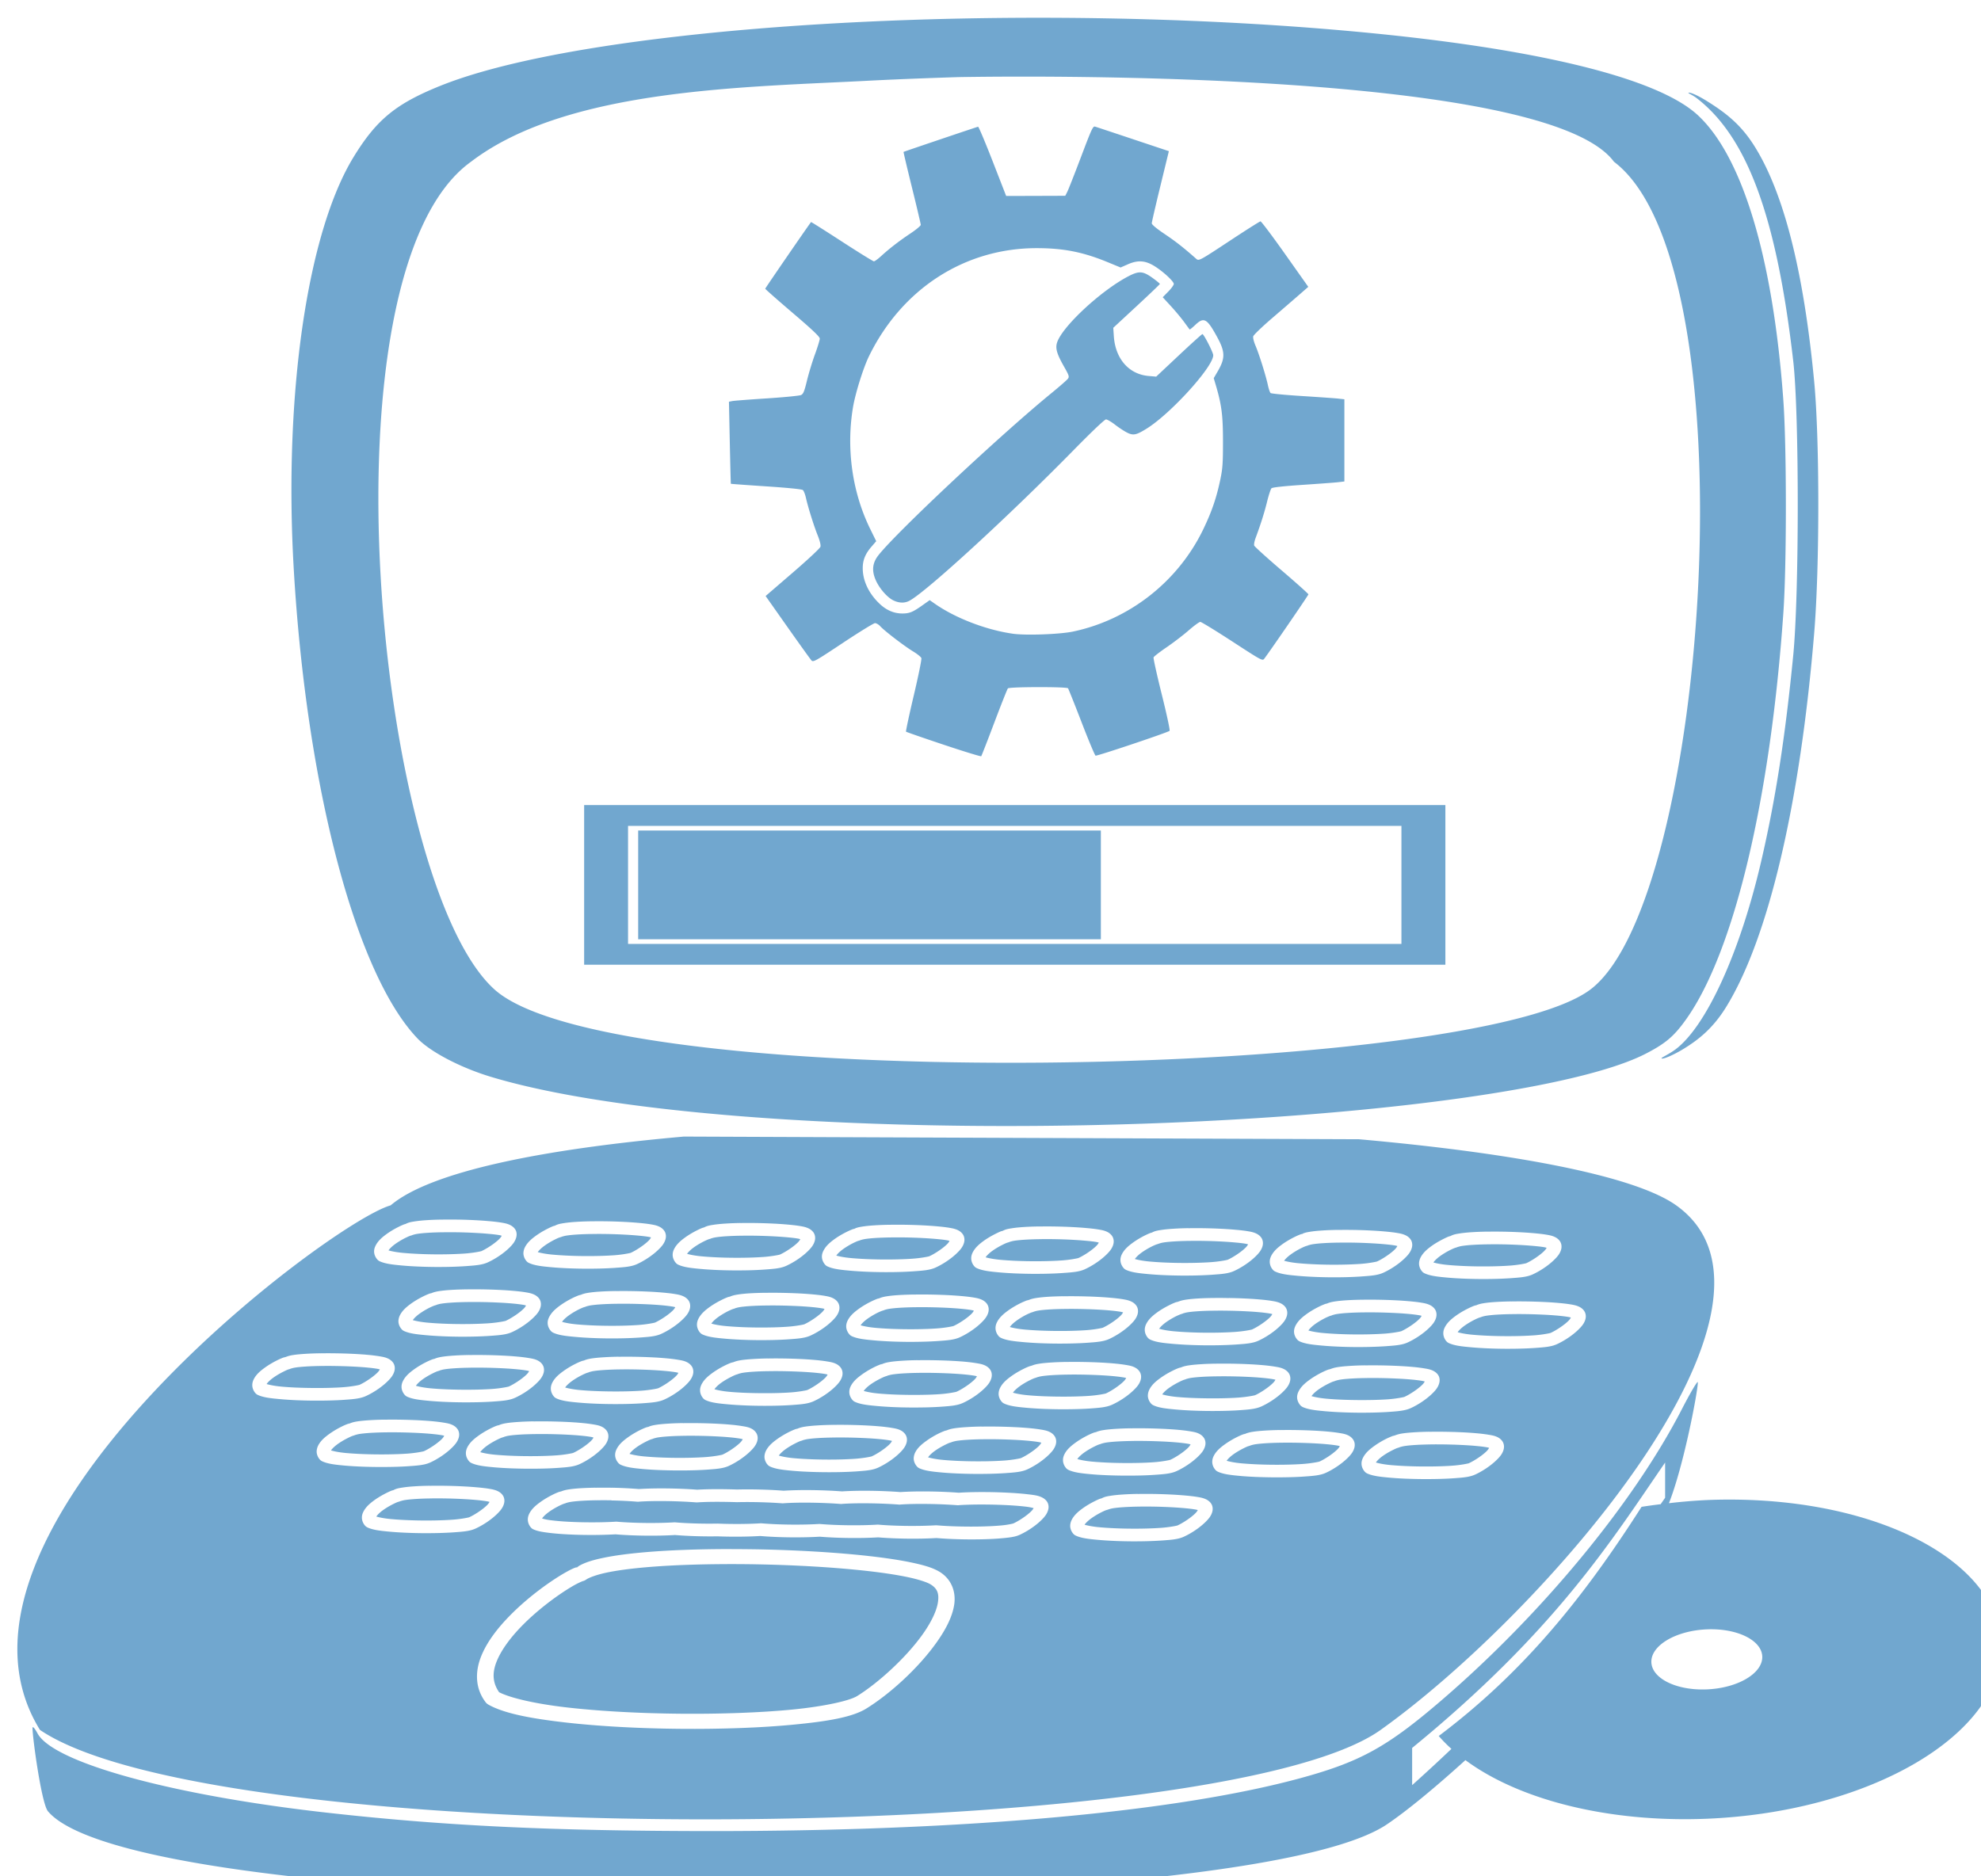 <?xml version="1.0" encoding="UTF-8"?>
<svg version="1.1" viewBox="0 0 256 242.48" xmlns="http://www.w3.org/2000/svg" xmlns:cc="http://creativecommons.org/ns#" xmlns:dc="http://purl.org/dc/elements/1.1/" xmlns:rdf="http://www.w3.org/1999/02/22-rdf-syntax-ns#">
<g transform="matrix(4.019 0 0 4.132 -1524.5 -1570.2)">
<path transform="scale(.265)" d="m1555.3 1436.1c-29.863 0.132-57.856 3.074-70.51 8.047-5.36 2.107-7.705 3.983-10.477 8.385-5.635 8.95-8.494 28.147-7.258 48.701 1.544 25.659 7.527 47.732 15.004 55.34 1.565 1.592 5.22 3.454 8.914 4.539 10.522 3.091 28.517 5.099 50.672 5.658 38.026 0.959 78.445-2.84 89.496-8.41 2.402-1.211 3.424-2.064 4.906-4.107 5.781-7.968 10.179-25.918 11.752-47.967 0.406-5.686 0.4-19.653-0.012-25.119-1.254-16.752-4.963-28.734-10.4-33.598-4.912-4.393-19.58-7.872-41.471-9.836-13.082-1.174-27.043-1.693-40.617-1.633zm2.006 6.945c19.662 0.061 63.235 1.198 69.934 10.045 16.817 12.357 11.455 87.199-2.85 97.709-14.304 10.51-118.67 12.518-132.98 0-14.304-12.518-21.566-84.654-2.85-97.709 11.712-8.71 33.486-8.793 48.678-9.586 7.336-0.354 14.666-0.513 10.623-0.406-1.011 0.026 2.887-0.073 9.441-0.053zm78.978 1.9c-0.112 0.046 0.481 0.253 1 0.643 6.147 4.616 9.697 14.022 11.711 31.045 0.729 6.162 0.727 27.445 0 34.705-0.98 9.739-2.157 17.088-3.912 24.42-2.559 10.688-6.641 19.389-10.375 22.113-0.69 0.504-1.695 0.968-1.695 1.031 0.01 0.225 1.305-0.292 2.52-1 1.95-1.137 3.738-2.528 5.338-5.062 5.129-8.124 8.957-23.972 10.67-44.182 0.662-7.804 0.658-22.872-0.01-29.658-1.28-13.052-3.704-22.304-7.283-27.811-1.622-2.495-3.43-3.861-5.682-5.232-1.176-0.717-2.093-1.088-2.279-1.012zm-72.08 3.992c-0.23 0.04-0.466 0.6-1.621 3.566-0.781 2.005-1.531 3.863-1.668 4.127l-0.25 0.48-3.586 0.012-3.586 0.01-1.639-4.096c-0.902-2.253-1.698-4.088-1.768-4.078-0.114 0.015-8.935 2.914-9.043 2.971-0.023 0.011 0.435 1.909 1.022 4.215 0.586 2.306 1.066 4.284 1.066 4.396 0 0.112-0.555 0.563-1.232 1.002-1.367 0.885-2.575 1.793-3.596 2.703-0.371 0.331-0.757 0.602-0.858 0.602-0.101 0-1.85-1.052-3.887-2.338s-3.719-2.319-3.738-2.297c-0.263 0.305-5.562 7.803-5.561 7.867 0 0.049 1.492 1.328 3.311 2.84 2.425 2.015 3.307 2.828 3.307 3.049 0 0.166-0.26 0.998-0.58 1.848s-0.757 2.244-0.971 3.1c-0.323 1.294-0.444 1.582-0.721 1.713-0.183 0.087-2.043 0.265-4.135 0.397-2.091 0.131-3.986 0.273-4.209 0.316l-0.404 0.08 0.103 4.828c0.057 2.655 0.114 4.841 0.129 4.857 0.011 0.015 1.942 0.153 4.283 0.303 2.615 0.168 4.333 0.336 4.453 0.436 0.108 0.09 0.274 0.496 0.367 0.9 0.262 1.131 0.962 3.308 1.432 4.449 0.267 0.65 0.39 1.145 0.334 1.344-0.05 0.178-1.517 1.512-3.371 3.066l-3.281 2.75 2.668 3.684c1.468 2.025 2.772 3.79 2.898 3.922 0.215 0.225 0.465 0.088 3.822-2.08 1.975-1.275 3.722-2.321 3.883-2.324 0.161 0 0.445 0.158 0.633 0.361 0.506 0.546 2.941 2.361 3.996 2.98 0.506 0.297 0.956 0.653 1.002 0.791 0.046 0.138-0.372 2.13-0.93 4.426-0.557 2.296-0.977 4.21-0.934 4.254 0.043 0.043 2.095 0.736 4.559 1.537s4.517 1.413 4.564 1.361c0.047-0.052 0.764-1.844 1.594-3.982 0.83-2.138 1.569-3.95 1.643-4.025 0.189-0.194 7.147-0.205 7.295-0.012 0.062 0.082 0.805 1.891 1.649 4.02 0.843 2.129 1.605 3.897 1.693 3.932 0.175 0.068 8.777-2.738 8.98-2.93 0.071-0.066-0.338-1.919-0.947-4.297-0.589-2.299-1.037-4.266-0.996-4.373 0.041-0.107 0.752-0.644 1.58-1.193 0.828-0.549 2.036-1.448 2.684-1.998 0.647-0.55 1.281-0.999 1.408-0.998 0.127 0 1.876 1.042 3.887 2.314 3.629 2.296 3.658 2.309 3.887 2.012 0.843-1.095 5.344-7.478 5.344-7.578 0-0.068-1.461-1.34-3.246-2.826-1.785-1.486-3.284-2.805-3.332-2.93-0.048-0.124 0.026-0.519 0.162-0.877 0.634-1.66 1.078-3.027 1.404-4.318 0.195-0.772 0.435-1.479 0.535-1.572 0.116-0.108 1.478-0.254 3.772-0.402 1.975-0.129 3.926-0.27 4.332-0.316l0.738-0.084v-9.703l-0.738-0.08c-0.406-0.043-2.387-0.179-4.4-0.303-2.013-0.123-3.729-0.282-3.814-0.353-0.085-0.071-0.234-0.495-0.332-0.943-0.243-1.111-1.068-3.667-1.502-4.652-0.206-0.468-0.321-0.932-0.273-1.102 0.045-0.162 1.053-1.107 2.24-2.1s2.672-2.24 3.299-2.772l1.139-0.967-2.816-3.873c-1.549-2.13-2.892-3.867-2.984-3.859-0.092 0.01-1.668 0.977-3.502 2.154-3.946 2.533-3.971 2.547-4.305 2.26-1.529-1.315-2.457-2.024-3.799-2.902-1.019-0.667-1.586-1.127-1.584-1.283 0-0.134 0.469-2.104 1.039-4.379l1.035-4.135-4.314-1.4c-2.372-0.771-4.449-1.441-4.615-1.49-0.038-0.011-0.069-0.016-0.102-0.012zm-7.012 14.354c3.243 0 5.617 0.456 8.59 1.645l1.596 0.639 0.896-0.383c1.205-0.514 2.114-0.449 3.232 0.231 1.045 0.634 2.326 1.787 2.326 2.092 0 0.133-0.303 0.541-0.672 0.906l-0.672 0.664 0.971 1.027c0.534 0.565 1.259 1.408 1.611 1.875 0.352 0.467 0.66 0.874 0.684 0.904 0.023 0.03 0.328-0.207 0.676-0.529 1.062-0.983 1.435-0.781 2.686 1.463 0.963 1.726 0.969 2.471 0.031 4.033l-0.469 0.779 0.256 0.84c0.708 2.335 0.867 3.562 0.867 6.65 0 2.551-0.045 3.178-0.318 4.453-0.465 2.169-1.035 3.794-2.059 5.867-3.05 6.178-8.963 10.702-15.824 12.105-1.589 0.325-5.717 0.47-7.275 0.256-3.242-0.446-6.962-1.832-9.467-3.529l-0.643-0.438-0.93 0.641c-1.136 0.78-1.532 0.934-2.394 0.934-0.986 0-1.893-0.368-2.695-1.092-1.356-1.224-2.111-2.754-2.105-4.268 0-0.952 0.318-1.694 1.078-2.547l0.557-0.627-0.719-1.424c-2.184-4.319-2.938-9.468-2.103-14.363 0.281-1.648 1.25-4.665 1.943-6.047 3.998-7.971 11.638-12.761 20.346-12.758zm12.498 2.863c-0.377 0.012-0.781 0.163-1.338 0.443-3.314 1.669-8.023 5.914-8.676 7.82-0.235 0.688-0.04 1.356 0.848 2.873 0.588 1.007 0.642 1.165 0.473 1.402-0.105 0.147-0.996 0.906-1.978 1.688-6.18 4.912-18.789 16.402-21.018 19.152-0.743 0.917-0.843 1.829-0.322 2.971 0.444 0.974 1.403 2.036 2.143 2.375 0.704 0.323 1.36 0.335 1.943 0.031 2.053-1.063 12.109-10.04 19.896-17.76 2.256-2.236 3.78-3.641 3.947-3.641 0.149 0 0.65 0.286 1.113 0.635 0.463 0.349 1.127 0.77 1.475 0.936 0.728 0.346 1.089 0.273 2.326-0.473 2.928-1.763 8.109-7.316 8.096-8.676 0-0.329-1.147-2.503-1.312-2.494-0.064 0-1.353 1.133-2.863 2.512l-2.746 2.508-0.904-0.074c-2.402-0.194-4.052-2.024-4.236-4.701l-0.068-0.988 2.826-2.547c1.554-1.4 2.828-2.582 2.828-2.629 4e-4 -0.047-0.384-0.357-0.854-0.688-0.669-0.471-1.111-0.689-1.596-0.676zm-67.404 62.877v18.85h104.5v-18.85zm5.328 2.457h93.84v13.934h-93.84zm1.228 0.549v12.838h56.141v-12.838zm5.539 36.127c-17.232 1.486-30.755 4.139-35.572 8.119-7.385 2.025-57.412 38.524-42.551 61.922 21.955 14.458 142.94 13.685 162.67 0 19.727-13.685 52.645-50.282 35.865-61.922-5.086-3.528-19.879-6.191-38.494-7.803zm-29.357 9.801c0.64-0.01 1.309-0.01 1.978 0 1.34 0.022 2.677 0.088 3.777 0.184 0.55 0.048 1.04 0.101 1.453 0.168 0.413 0.067 0.723 0.124 1.06 0.281 0.288 0.135 0.565 0.358 0.701 0.646 0.136 0.289 0.117 0.595 0.047 0.84-0.141 0.49-0.455 0.848-0.828 1.203-0.746 0.712-1.769 1.353-2.635 1.734-0.686 0.302-1.509 0.357-2.643 0.436-1.134 0.079-2.489 0.109-3.856 0.098-1.366-0.013-2.737-0.069-3.891-0.172-1.153-0.103-2.026-0.196-2.715-0.502a0.842 0.747 0.644 0 1 -0.264 -0.189c-0.249-0.263-0.401-0.611-0.408-0.938-0.01-0.327 0.114-0.616 0.264-0.863 0.3-0.495 0.757-0.873 1.242-1.215 0.485-0.342 1.001-0.628 1.451-0.848 0.225-0.11 0.435-0.203 0.617-0.275 0.087-0.034 0.176-0.053 0.254-0.076 0.36-0.189 0.695-0.238 1.117-0.303 0.422-0.064 0.915-0.111 1.469-0.145 0.554-0.036 1.166-0.056 1.807-0.066zm18.109 0.203c0.64-0.01 1.309-0.01 1.979 0 1.34 0.022 2.685 0.088 3.785 0.184 0.55 0.048 1.04 0.101 1.453 0.168 0.413 0.067 0.722 0.124 1.059 0.281 0.288 0.135 0.56 0.36 0.695 0.648 0.135 0.289 0.123 0.593 0.053 0.838-0.141 0.49-0.461 0.847-0.834 1.203-0.746 0.712-1.769 1.353-2.635 1.734-0.685 0.302-1.503 0.357-2.637 0.435-1.133 0.079-2.495 0.109-3.861 0.098-1.366-0.013-2.737-0.07-3.891-0.172-1.153-0.103-2.02-0.195-2.709-0.502a0.842 0.747 0.644 0 1 -0.27 -0.189c-0.25-0.263-0.395-0.611-0.402-0.938 0-0.327 0.108-0.614 0.258-0.861 0.301-0.495 0.757-0.873 1.242-1.215 0.485-0.342 1.007-0.63 1.457-0.85 0.225-0.11 0.43-0.203 0.611-0.275 0.089-0.035 0.181-0.048 0.26-0.074 0.36-0.189 0.689-0.239 1.111-0.303 0.422-0.064 0.915-0.113 1.469-0.146 0.554-0.036 1.166-0.056 1.807-0.066zm18.115 0.203c0.64-0.01 1.311-0.01 1.98 0 1.34 0.022 2.677 0.086 3.777 0.182 0.55 0.048 1.04 0.101 1.453 0.168 0.413 0.067 0.722 0.126 1.059 0.283 0.288 0.135 0.56 0.358 0.695 0.646 0.135 0.289 0.123 0.593 0.053 0.838-0.141 0.49-0.461 0.849-0.834 1.205-0.746 0.712-1.769 1.353-2.635 1.734-0.685 0.302-1.505 0.357-2.639 0.436-1.134 0.079-2.493 0.109-3.859 0.098-1.366-0.013-2.737-0.071-3.891-0.174-1.153-0.102-2.02-0.195-2.709-0.502a0.842 0.747 0.644 0 1 -0.264 -0.188c-0.249-0.263-0.399-0.613-0.406-0.94-0.01-0.327 0.106-0.614 0.256-0.861 0.3-0.495 0.757-0.873 1.242-1.215 0.485-0.342 1.007-0.63 1.457-0.85 0.225-0.11 0.429-0.201 0.611-0.273 0.089-0.035 0.181-0.05 0.26-0.076 0.36-0.189 0.689-0.238 1.111-0.303 0.422-0.064 0.923-0.111 1.477-0.145 0.554-0.036 1.164-0.058 1.805-0.068zm18.109 0.205c0.64-0.01 1.31-0.01 1.98 0 1.34 0.022 2.675 0.086 3.775 0.182 0.55 0.048 1.042 0.101 1.455 0.168 0.413 0.067 0.729 0.126 1.066 0.283 0.288 0.135 0.558 0.358 0.693 0.646 0.135 0.289 0.125 0.595 0.055 0.84-0.141 0.49-0.463 0.847-0.836 1.203-0.746 0.712-1.767 1.353-2.633 1.734-0.685 0.302-1.511 0.357-2.644 0.435-1.134 0.079-2.489 0.109-3.856 0.098-1.366-0.013-2.737-0.072-3.891-0.174-1.153-0.102-2.02-0.193-2.709-0.5a0.842 0.747 0.644 0 1 -0.27 -0.189c-0.249-0.263-0.399-0.611-0.406-0.938-0.01-0.327 0.112-0.616 0.262-0.863 0.301-0.495 0.755-0.873 1.24-1.215s1.003-0.628 1.453-0.848c0.225-0.11 0.435-0.203 0.617-0.275 0.132-0.052 0.241-0.091 0.371-0.125 0.318-0.145 0.621-0.196 1-0.254 0.422-0.064 0.917-0.111 1.471-0.144 0.554-0.036 1.164-0.056 1.805-0.066zm-4.275 0.465c-0.036 0.015-0.071 0.026-0.109 0.049l0.266-0.086c-0.063 0.012-0.106 0.022-0.156 0.037zm22.389-0.262c0.642-0.01 1.313-0.01 1.982 0 1.34 0.022 2.675 0.086 3.775 0.182 0.55 0.048 1.042 0.101 1.455 0.168 0.413 0.067 0.723 0.124 1.061 0.281 0.288 0.135 0.558 0.358 0.693 0.646 0.135 0.289 0.125 0.595 0.055 0.84-0.141 0.49-0.463 0.848-0.836 1.203-0.745 0.712-1.767 1.353-2.633 1.734-0.685 0.302-1.505 0.357-2.639 0.435-1.134 0.079-2.495 0.109-3.861 0.098-1.366-0.013-2.737-0.069-3.891-0.172-1.153-0.102-2.02-0.195-2.709-0.502a0.842 0.747 0.644 0 1 -0.27 -0.19c-0.25-0.263-0.393-0.611-0.4-0.938-0.01-0.327 0.106-0.614 0.256-0.861 0.301-0.495 0.757-0.875 1.242-1.217 0.485-0.342 1.009-0.628 1.459-0.848 0.225-0.11 0.429-0.203 0.611-0.275 0.089-0.035 0.181-0.048 0.26-0.074 0.36-0.189 0.687-0.238 1.109-0.303 0.422-0.064 0.917-0.113 1.471-0.146 0.554-0.036 1.167-0.056 1.809-0.066zm18.113 0.203c0.64-0.01 1.309-0.01 1.978 0 1.339 0.022 2.674 0.086 3.773 0.182 0.55 0.048 1.042 0.101 1.455 0.168 0.413 0.067 0.723 0.126 1.06 0.283 0.288 0.135 0.56 0.358 0.695 0.646 0.135 0.289 0.123 0.593 0.053 0.838-0.141 0.49-0.463 0.849-0.836 1.205-0.746 0.712-1.767 1.353-2.633 1.734-0.685 0.302-1.505 0.357-2.639 0.435-1.133 0.079-2.493 0.109-3.859 0.098-1.366-0.013-2.732-0.071-3.885-0.174-1.153-0.102-2.026-0.195-2.715-0.502a0.842 0.747 0.644 0 1 -0.266 -0.188c-0.249-0.263-0.399-0.613-0.406-0.94-0.01-0.327 0.106-0.614 0.256-0.861 0.3-0.495 0.763-0.873 1.248-1.215s1.003-0.63 1.453-0.85c0.225-0.11 0.435-0.201 0.617-0.274 0.087-0.034 0.176-0.053 0.254-0.076 0.36-0.189 0.689-0.239 1.111-0.303 0.422-0.064 0.922-0.111 1.476-0.144 0.554-0.036 1.165-0.059 1.805-0.068zm18.109 0.203c0.64-0.01 1.309-0.01 1.978 0 1.339 0.022 2.674 0.086 3.773 0.182 0.55 0.048 1.042 0.101 1.455 0.168 0.413 0.067 0.727 0.126 1.064 0.283 0.288 0.135 0.562 0.358 0.697 0.646 0.135 0.289 0.123 0.595 0.053 0.84-0.141 0.49-0.463 0.848-0.836 1.203-0.746 0.712-1.767 1.353-2.633 1.734-0.685 0.302-1.511 0.357-2.645 0.435-1.133 0.079-2.487 0.109-3.853 0.098-1.366-0.013-2.737-0.072-3.891-0.174-1.153-0.102-2.02-0.194-2.709-0.5a0.842 0.747 0.644 0 1 -0.272 -0.19c-0.249-0.263-0.391-0.611-0.398-0.938-0.01-0.327 0.106-0.616 0.256-0.863 0.3-0.495 0.755-0.873 1.24-1.215 0.485-0.342 1.003-0.628 1.453-0.848 0.225-0.11 0.435-0.203 0.617-0.275 0.132-0.052 0.241-0.091 0.371-0.125 0.318-0.145 0.621-0.196 1-0.254 0.422-0.064 0.917-0.111 1.471-0.144 0.554-0.036 1.164-0.058 1.805-0.068zm-4.275 0.467c-0.036 0.015-0.071 0.026-0.109 0.049l0.266-0.088c-0.063 0.012-0.106 0.024-0.156 0.039zm22.389-0.262c0.642-0.01 1.312-0.01 1.982 0 1.34 0.022 2.675 0.086 3.775 0.182 0.55 0.048 1.04 0.101 1.453 0.168 0.413 0.067 0.723 0.124 1.061 0.281 0.288 0.135 0.559 0.358 0.695 0.646 0.136 0.289 0.125 0.595 0.055 0.84-0.141 0.49-0.465 0.848-0.838 1.203-0.746 0.712-1.767 1.353-2.633 1.734-0.685 0.302-1.503 0.357-2.637 0.436-1.134 0.079-2.495 0.109-3.861 0.098-1.366-0.013-2.737-0.069-3.891-0.172-1.153-0.102-2.02-0.195-2.709-0.502a0.842 0.747 0.644 0 1 -0.27 -0.19c-0.25-0.263-0.393-0.611-0.4-0.938 0-0.327 0.106-0.616 0.256-0.863 0.301-0.495 0.755-0.873 1.24-1.215 0.485-0.342 1.011-0.628 1.461-0.848 0.225-0.11 0.428-0.203 0.609-0.275 0.089-0.035 0.183-0.048 0.262-0.074 0.36-0.189 0.687-0.238 1.109-0.303 0.422-0.064 0.917-0.113 1.471-0.146 0.554-0.036 1.167-0.056 1.809-0.066zm-126.75 0.07c-0.62 0.01-1.206 0.029-1.723 0.061-0.517 0.031-0.963 0.076-1.299 0.127-0.336 0.051-0.58 0.144-0.541 0.121a0.842 0.747 0.644 0 1 -0.272 0.088c0.088-0.015-0.033 0.01-0.16 0.061-0.127 0.05-0.298 0.127-0.488 0.219-0.379 0.185-0.836 0.445-1.223 0.717-0.384 0.27-0.689 0.567-0.801 0.748 0.304 0.082 0.883 0.214 1.801 0.295 1.082 0.096 2.413 0.157 3.738 0.168 1.325 0.012 2.645-0.021 3.709-0.094 1.064-0.073 1.956-0.257 2.023-0.287 0.639-0.282 1.607-0.891 2.154-1.414 0.197-0.188 0.251-0.296 0.314-0.4-0.101-0.027-0.143-0.05-0.353-0.084-0.343-0.055-0.795-0.103-1.314-0.148-1.038-0.09-2.341-0.153-3.643-0.176-0.651-0.011-1.304-0.01-1.924 0zm18.113 0.203c-0.618 0.01-1.204 0.029-1.721 0.061-0.517 0.031-0.967 0.076-1.303 0.127-0.336 0.051-0.58 0.144-0.541 0.121a0.842 0.747 0.644 0 1 -0.273 0.088c0.088-0.015-0.033 0.01-0.16 0.061-0.127 0.05-0.293 0.127-0.482 0.219-0.379 0.185-0.836 0.444-1.223 0.717-0.384 0.27-0.695 0.567-0.807 0.748 0.304 0.082 0.883 0.214 1.801 0.295 1.082 0.096 2.413 0.157 3.738 0.168 1.325 0.012 2.653-0.021 3.717-0.094 1.064-0.073 1.954-0.257 2.022-0.287 0.639-0.282 1.601-0.891 2.148-1.414 0.199-0.19 0.251-0.3 0.314-0.404-0.102-0.028-0.145-0.044-0.353-0.078-0.343-0.055-0.795-0.103-1.314-0.148-1.038-0.09-2.341-0.153-3.643-0.176-0.651-0.011-1.302-0.012-1.92 0zm18.109 0.203c-0.618 0.01-1.204 0.031-1.721 0.062-0.517 0.031-0.967 0.076-1.303 0.127-0.336 0.051-0.575 0.144-0.535 0.121a0.842 0.747 0.644 0 1 -0.272 0.088c0.088-0.015-0.033 0.01-0.16 0.061-0.127 0.05-0.3 0.127-0.49 0.219-0.379 0.185-0.836 0.442-1.223 0.715-0.384 0.27-0.687 0.569-0.799 0.75 0.305 0.082 0.885 0.214 1.801 0.295 1.082 0.096 2.413 0.155 3.738 0.166 1.325 0.012 2.645-0.021 3.709-0.094s1.954-0.255 2.022-0.285c0.639-0.282 1.609-0.893 2.156-1.416 0.197-0.188 0.249-0.296 0.312-0.4-0.101-0.027-0.147-0.048-0.359-0.082-0.343-0.055-0.795-0.103-1.315-0.148-1.038-0.09-2.341-0.153-3.643-0.176-0.65-0.011-1.301-0.012-1.918 0zm18.115 0.205c-0.618 0.01-1.202 0.029-1.719 0.06-0.517 0.031-0.969 0.076-1.305 0.127-0.336 0.051-0.578 0.144-0.539 0.121a0.842 0.747 0.644 0 1 -0.274 0.088c0.088-0.015-0.033 0.01-0.16 0.061-0.127 0.05-0.3 0.127-0.49 0.219-0.379 0.185-0.834 0.444-1.221 0.717-0.384 0.27-0.689 0.567-0.801 0.748 0.304 0.082 0.883 0.214 1.801 0.295 1.082 0.096 2.413 0.155 3.738 0.166 1.325 0.012 2.645-0.021 3.709-0.094s1.96-0.255 2.027-0.285c0.639-0.282 1.603-0.891 2.15-1.414 0.197-0.188 0.249-0.296 0.312-0.4-0.101-0.027-0.143-0.05-0.353-0.084-0.343-0.055-0.795-0.103-1.314-0.148-1.038-0.09-2.341-0.153-3.643-0.176-0.651-0.011-1.302-0.01-1.92 0zm18.109 0.203c-0.618 0.01-1.202 0.031-1.719 0.062s-0.971 0.074-1.307 0.125c-0.336 0.051-0.578 0.146-0.539 0.123a0.842 0.747 0.644 0 1 -0.268 0.088c0.088-0.015-0.037 0.01-0.164 0.061-0.127 0.05-0.293 0.127-0.482 0.219-0.379 0.185-0.838 0.442-1.225 0.715-0.384 0.27-0.687 0.569-0.799 0.75 0.306 0.082 0.88 0.214 1.795 0.295 1.082 0.096 2.419 0.155 3.744 0.166 1.325 0.013 2.647-0.021 3.711-0.094s1.952-0.257 2.019-0.287c0.639-0.282 1.603-0.891 2.15-1.414 0.199-0.19 0.251-0.3 0.315-0.404-0.102-0.028-0.147-0.046-0.355-0.08-0.343-0.055-0.795-0.102-1.315-0.146-1.038-0.09-2.341-0.155-3.643-0.178-0.651-0.011-1.302-0.012-1.92 0zm18.109 0.203c-0.618 0.01-1.202 0.031-1.719 0.062-0.517 0.031-0.969 0.074-1.305 0.125-0.336 0.051-0.573 0.146-0.533 0.123a0.842 0.747 0.644 0 1 -0.274 0.088c0.088-0.015-0.031 0.01-0.158 0.061-0.127 0.05-0.3 0.125-0.49 0.217-0.379 0.185-0.836 0.445-1.223 0.717-0.384 0.27-0.687 0.569-0.799 0.75 0.305 0.082 0.883 0.214 1.799 0.295 1.082 0.096 2.413 0.155 3.738 0.166 1.325 0.012 2.647-0.021 3.711-0.094 1.064-0.073 1.954-0.255 2.021-0.285 0.639-0.282 1.607-0.893 2.154-1.416 0.197-0.188 0.251-0.296 0.315-0.4-0.101-0.027-0.143-0.048-0.353-0.082-0.343-0.055-0.803-0.103-1.322-0.148-1.038-0.09-2.341-0.153-3.643-0.176-0.651-0.011-1.302-0.012-1.92 0zm18.117 0.205c-0.618 0.01-1.202 0.029-1.719 0.061-0.517 0.031-0.971 0.076-1.307 0.127-0.336 0.051-0.578 0.144-0.539 0.121a0.842 0.747 0.644 0 1 -0.271 0.088c0.088-0.015-0.033 0.01-0.16 0.061-0.127 0.05-0.3 0.127-0.49 0.219-0.379 0.185-0.83 0.445-1.217 0.717-0.384 0.27-0.693 0.567-0.805 0.748 0.304 0.082 0.881 0.214 1.799 0.295 1.082 0.096 2.413 0.157 3.738 0.168 1.325 0.012 2.653-0.021 3.717-0.094 1.064-0.073 1.954-0.257 2.022-0.287 0.639-0.282 1.601-0.891 2.148-1.414 0.198-0.19 0.251-0.302 0.315-0.406-0.101-0.028-0.145-0.044-0.353-0.078-0.343-0.055-0.795-0.103-1.315-0.148-1.038-0.09-2.341-0.153-3.643-0.176-0.651-0.011-1.302-0.01-1.92 0zm18.109 0.203c-0.618 0.01-1.202 0.029-1.719 0.061-0.517 0.031-0.971 0.076-1.307 0.127-0.336 0.051-0.578 0.146-0.539 0.123a0.842 0.747 0.644 0 1 -0.268 0.086c0.088-0.015-0.031 0.01-0.158 0.061-0.127 0.05-0.3 0.127-0.49 0.219-0.379 0.185-0.836 0.444-1.223 0.717-0.384 0.27-0.687 0.567-0.799 0.748 0.306 0.082 0.878 0.214 1.793 0.295 1.082 0.096 2.419 0.157 3.744 0.168 1.325 0.012 2.645-0.021 3.709-0.094s1.956-0.257 2.023-0.287c0.639-0.282 1.601-0.891 2.148-1.414 0.198-0.189 0.258-0.296 0.322-0.4-0.101-0.027-0.149-0.05-0.361-0.084-0.343-0.055-0.795-0.101-1.314-0.146-1.038-0.09-2.341-0.155-3.643-0.178-0.651-0.011-1.302-0.012-1.92 0zm-24.693 2.061c0 0.01 0.01 0.014 0.01 0.016 0 0 0-0.01 0.01-0.01 0 0-0.01-0.01-0.01 0zm0.018 0s0-2e-4 0.01 0.01zm-99.19 3.254c0.64-0.01 1.309-0.01 1.979 0 1.34 0.022 2.677 0.08 3.777 0.176 0.55 0.048 1.04 0.101 1.453 0.168 0.413 0.067 0.723 0.124 1.061 0.281 0.288 0.135 0.56 0.36 0.695 0.648 0.135 0.289 0.123 0.593 0.053 0.838-0.141 0.49-0.463 0.847-0.836 1.203-0.746 0.712-1.767 1.353-2.633 1.734-0.686 0.302-1.503 0.359-2.637 0.438-1.133 0.078-2.497 0.109-3.863 0.098-1.366-0.013-2.735-0.072-3.889-0.174-1.153-0.102-2.022-0.192-2.711-0.498a0.842 0.747 0.644 0 1 -0.262 -0.188c-0.249-0.263-0.401-0.611-0.408-0.938 0-0.327 0.108-0.62 0.258-0.867 0.301-0.495 0.757-0.873 1.242-1.215 0.485-0.342 1.007-0.63 1.457-0.85 0.225-0.11 0.429-0.201 0.611-0.273 0.157-0.062 0.281-0.109 0.457-0.146-0.065 0.027-0.131 0.042-0.197 0.076l0.273-0.094c-0.031 0.01-0.05 0.016-0.076 0.024 0.287-0.118 0.57-0.182 0.914-0.234 0.422-0.064 0.921-0.111 1.475-0.144 0.554-0.033 1.166-0.053 1.807-0.062zm18.109 0.203c0.64-0.01 1.309-0.01 1.978 0 1.34 0.021 2.677 0.08 3.777 0.176 0.55 0.048 1.04 0.101 1.453 0.168 0.413 0.067 0.729 0.126 1.066 0.283 0.288 0.135 0.56 0.36 0.695 0.648 0.135 0.289 0.123 0.591 0.053 0.836-0.141 0.49-0.463 0.849-0.836 1.205-0.746 0.712-1.767 1.353-2.633 1.734-0.685 0.302-1.509 0.357-2.643 0.435-1.133 0.077-2.489 0.109-3.855 0.098-1.366-0.013-2.737-0.071-3.891-0.174-1.153-0.102-2.02-0.19-2.709-0.496a0.842 0.747 0.644 0 1 -0.27 -0.188c-0.249-0.263-0.401-0.613-0.408-0.94-0.01-0.327 0.114-0.618 0.264-0.865 0.3-0.495 0.757-0.875 1.242-1.217 0.485-0.342 1.001-0.63 1.451-0.85 0.225-0.11 0.435-0.201 0.617-0.274 0.163-0.064 0.282-0.113 0.467-0.15-0.068 0.028-0.137 0.042-0.207 0.08l0.268-0.094c-0.022 0-0.038 0.01-0.061 0.016 0.284-0.114 0.564-0.179 0.904-0.231 0.422-0.064 0.917-0.111 1.471-0.144 0.554-0.033 1.165-0.053 1.805-0.062zm18.113 0.205c0.642-0.01 1.312-0.01 1.982 0 1.34 0.022 2.677 0.08 3.777 0.176 0.55 0.048 1.04 0.101 1.453 0.168 0.413 0.067 0.723 0.124 1.06 0.281 0.288 0.135 0.558 0.36 0.693 0.648 0.135 0.289 0.125 0.593 0.055 0.838-0.141 0.49-0.463 0.847-0.836 1.203-0.745 0.712-1.767 1.353-2.633 1.734-0.685 0.302-1.503 0.359-2.637 0.438-1.134 0.077-2.497 0.107-3.863 0.096-1.366-0.013-2.735-0.07-3.889-0.172-1.153-0.102-2.022-0.192-2.711-0.498a0.842 0.747 0.644 0 1 -0.27 -0.188c-0.249-0.263-0.393-0.611-0.4-0.938-0.01-0.327 0.106-0.62 0.256-0.867 0.3-0.495 0.757-0.875 1.242-1.217 0.485-0.342 1.007-0.628 1.457-0.848 0.225-0.11 0.429-0.203 0.611-0.275 0.159-0.063 0.283-0.107 0.463-0.144 0.285-0.115 0.566-0.178 0.908-0.231 0.422-0.064 0.917-0.113 1.471-0.146 0.554-0.033 1.167-0.051 1.809-0.061zm-4.188 0.438c-0.067 0.027-0.133 0.038-0.201 0.076l0.272-0.094c-0.029 0.01-0.044 0.01-0.07 0.018zm22.301-0.234c0.64-0.01 1.309-0.01 1.978 0 1.34 0.022 2.675 0.08 3.775 0.176 0.55 0.048 1.042 0.101 1.455 0.168 0.413 0.067 0.723 0.126 1.06 0.283 0.288 0.135 0.558 0.36 0.693 0.648 0.135 0.289 0.125 0.591 0.055 0.836-0.141 0.49-0.463 0.847-0.836 1.203-0.746 0.712-1.767 1.355-2.633 1.736-0.685 0.302-1.505 0.357-2.639 0.435-1.133 0.077-2.495 0.109-3.861 0.098-1.366-0.013-2.732-0.072-3.885-0.174-1.153-0.102-2.026-0.192-2.715-0.498a0.842 0.747 0.644 0 1 -0.264 -0.188c-0.249-0.263-0.399-0.611-0.406-0.938-0.01-0.327 0.106-0.618 0.256-0.865 0.301-0.495 0.763-0.875 1.248-1.217 0.485-0.342 1.003-0.63 1.453-0.85 0.225-0.11 0.435-0.201 0.617-0.274 0.158-0.062 0.277-0.109 0.451-0.146-0.066 0.027-0.131 0.038-0.197 0.076l0.272-0.094c-0.031 0.01-0.05 0.014-0.076 0.022 0.287-0.118 0.57-0.18 0.914-0.233 0.422-0.064 0.923-0.111 1.476-0.144 0.554-0.033 1.166-0.053 1.807-0.062zm18.109 0.203c0.64-0.01 1.309-0.01 1.979 0 1.34 0.022 2.677 0.08 3.777 0.176 0.55 0.048 1.04 0.101 1.453 0.168 0.413 0.066 0.729 0.126 1.066 0.283 0.288 0.135 0.56 0.36 0.695 0.648 0.136 0.289 0.123 0.593 0.053 0.838-0.141 0.49-0.463 0.847-0.836 1.203-0.746 0.712-1.767 1.353-2.633 1.734-0.685 0.302-1.511 0.359-2.644 0.438-1.134 0.077-2.487 0.107-3.853 0.096-1.366-0.013-2.737-0.071-3.891-0.174-1.153-0.102-2.02-0.19-2.709-0.496a0.842 0.747 0.644 0 1 -0.272 -0.188c-0.25-0.263-0.393-0.613-0.4-0.94-0.01-0.327 0.106-0.618 0.256-0.865 0.301-0.495 0.757-0.875 1.242-1.217 0.485-0.342 1.003-0.63 1.453-0.85 0.225-0.11 0.435-0.201 0.617-0.273 0.163-0.065 0.283-0.113 0.471-0.15-0.07 0.028-0.14 0.042-0.211 0.08l0.266-0.094c-0.022 0-0.036 0.01-0.055 0.016 0.283-0.113 0.561-0.177 0.9-0.229 0.422-0.064 0.915-0.113 1.469-0.146 0.554-0.033 1.166-0.053 1.807-0.062zm18.111 0.203c0.642-0.01 1.315-0.01 1.984 0.01v-0.01c1.34 0.022 2.675 0.08 3.775 0.176 0.55 0.048 1.042 0.101 1.455 0.168 0.413 0.067 0.723 0.126 1.06 0.283 0.288 0.135 0.56 0.36 0.695 0.648 0.135 0.289 0.123 0.593 0.053 0.838-0.141 0.49-0.463 0.847-0.836 1.203-0.746 0.712-1.767 1.353-2.633 1.734-0.685 0.302-1.505 0.359-2.639 0.438-1.133 0.077-2.493 0.107-3.859 0.096-1.366-0.013-2.739-0.072-3.893-0.174-1.153-0.102-2.018-0.19-2.707-0.496a0.842 0.747 0.644 0 1 -0.272 -0.188c-0.25-0.263-0.393-0.611-0.4-0.938-0.01-0.327 0.106-0.62 0.256-0.867 0.301-0.495 0.757-0.875 1.242-1.217 0.485-0.342 1.009-0.628 1.459-0.848 0.225-0.11 0.429-0.203 0.611-0.275 0.158-0.062 0.282-0.107 0.459-0.145-0.066 0.027-0.132 0.037-0.199 0.074l0.273-0.094c0.262-0.099 0.524-0.161 0.838-0.209 0.422-0.064 0.915-0.112 1.469-0.146 0.554-0.033 1.167-0.053 1.809-0.062zm18.113 0.205c0.64-0.01 1.311-0.01 1.98 0 1.34 0.022 2.675 0.08 3.775 0.176 0.55 0.048 1.042 0.101 1.455 0.168 0.413 0.067 0.722 0.126 1.059 0.283 0.288 0.135 0.559 0.358 0.695 0.646 0.135 0.289 0.125 0.593 0.055 0.838-0.141 0.49-0.459 0.847-0.832 1.203-0.746 0.712-1.767 1.355-2.633 1.736-0.685 0.302-1.511 0.357-2.644 0.436-1.134 0.077-2.487 0.109-3.853 0.098-1.366-0.013-2.737-0.072-3.891-0.174-1.153-0.102-2.026-0.192-2.715-0.498a0.842 0.747 0.644 0 1 -0.264 -0.188c-0.249-0.263-0.399-0.611-0.406-0.938-0.01-0.327 0.112-0.62 0.262-0.867 0.301-0.495 0.757-0.873 1.242-1.215 0.485-0.342 1.003-0.63 1.453-0.85 0.225-0.11 0.435-0.201 0.617-0.273 0.158-0.062 0.275-0.109 0.449-0.146-0.065 0.027-0.13 0.038-0.197 0.076l0.273-0.094c-0.031 0.01-0.05 0.014-0.076 0.022 0.287-0.118 0.57-0.18 0.914-0.232 0.422-0.064 0.923-0.111 1.477-0.145 0.554-0.033 1.164-0.053 1.805-0.062zm18.109 0.203c0.64-0.01 1.311-0.01 1.98 0 1.34 0.022 2.681 0.08 3.781 0.176 0.55 0.048 1.04 0.101 1.453 0.168 0.413 0.067 0.723 0.126 1.06 0.283 0.288 0.135 0.56 0.36 0.695 0.648 0.135 0.289 0.125 0.593 0.055 0.838-0.141 0.49-0.465 0.847-0.838 1.203-0.745 0.712-1.767 1.353-2.633 1.734-0.685 0.302-1.503 0.359-2.637 0.438-1.133 0.078-2.495 0.107-3.861 0.096-1.366-0.013-2.737-0.072-3.891-0.174-1.153-0.102-2.02-0.19-2.709-0.496a0.842 0.747 0.644 0 1 -0.27 -0.188c-0.249-0.263-0.393-0.611-0.4-0.938-0.01-0.327 0.106-0.62 0.256-0.867 0.301-0.495 0.757-0.875 1.242-1.217 0.485-0.342 1.009-0.63 1.459-0.85 0.225-0.11 0.429-0.201 0.611-0.274 0.159-0.063 0.281-0.109 0.461-0.146-0.067 0.027-0.133 0.038-0.201 0.076l0.272-0.094c-0.029 0.01-0.044 0.012-0.07 0.019 0.286-0.116 0.566-0.18 0.908-0.232 0.422-0.064 0.917-0.111 1.471-0.144 0.554-0.033 1.165-0.053 1.805-0.062zm-126.75 0.07c-0.618 0.01-1.202 0.029-1.719 0.061-0.517 0.032-0.969 0.074-1.305 0.125-0.336 0.051-0.573 0.142-0.533 0.119a0.842 0.747 0.644 0 1 -0.273 0.092c0.088-0.015-0.033 0.011-0.16 0.06-0.127 0.051-0.298 0.121-0.488 0.213-0.379 0.185-0.836 0.444-1.223 0.717-0.384 0.27-0.689 0.569-0.801 0.75 0.305 0.082 0.885 0.216 1.801 0.297 1.082 0.096 2.413 0.153 3.738 0.164 1.325 0.012 2.647-0.021 3.711-0.094s1.952-0.255 2.019-0.285c0.639-0.282 1.609-0.889 2.156-1.412 0.196-0.187 0.25-0.291 0.314-0.397-0.101-0.027-0.147-0.05-0.359-0.084-0.343-0.055-0.795-0.109-1.314-0.154-1.038-0.09-2.341-0.147-3.643-0.17-0.651-0.011-1.304-0.012-1.922 0zm18.117 0.205c-0.618 0.01-1.204 0.029-1.721 0.061-0.517 0.031-0.967 0.074-1.303 0.125s-0.58 0.142-0.541 0.119a0.842 0.747 0.644 0 1 -0.274 0.092c0.088-0.015-0.031 0.01-0.158 0.059-0.127 0.05-0.3 0.123-0.49 0.215-0.379 0.185-0.836 0.445-1.223 0.717-0.384 0.27-0.689 0.567-0.801 0.748 0.304 0.082 0.883 0.216 1.801 0.297 1.082 0.096 2.413 0.155 3.738 0.166 1.325 0.013 2.647-0.021 3.711-0.094s1.96-0.257 2.027-0.287c0.639-0.282 1.601-0.889 2.148-1.412 0.198-0.188 0.251-0.298 0.315-0.402-0.102-0.027-0.143-0.042-0.353-0.076-0.343-0.055-0.793-0.111-1.312-0.156-1.038-0.09-2.343-0.147-3.645-0.17-0.65-0.01-1.303-0.01-1.92 0zm18.109 0.203c-0.618 0.01-1.202 0.029-1.719 0.061-0.517 0.031-0.969 0.074-1.305 0.125-0.336 0.051-0.58 0.142-0.541 0.119a0.842 0.747 0.644 0 1 -0.266 0.092c0.088-0.015-0.039 0.011-0.166 0.061-0.127 0.05-0.295 0.121-0.484 0.213-0.379 0.185-0.836 0.445-1.223 0.717-0.384 0.27-0.687 0.569-0.799 0.75 0.306 0.082 0.878 0.214 1.793 0.295 1.082 0.096 2.421 0.155 3.746 0.166 1.325 0.013 2.645-0.021 3.709-0.094 1.064-0.073 1.954-0.255 2.022-0.285 0.639-0.282 1.601-0.891 2.148-1.414 0.197-0.188 0.251-0.298 0.315-0.402-0.101-0.028-0.143-0.042-0.352-0.076-0.343-0.055-0.797-0.109-1.316-0.154-1.038-0.09-2.341-0.147-3.643-0.17-0.65-0.011-1.301-0.012-1.918 0zm18.109 0.203c-0.618 0.01-1.204 0.031-1.721 0.062-0.517 0.031-0.967 0.074-1.303 0.125-0.336 0.051-0.574 0.14-0.535 0.117a0.842 0.747 0.644 0 1 -0.272 0.094c0.088-0.015-0.033 0.01-0.16 0.059-0.127 0.05-0.3 0.121-0.49 0.213-0.379 0.185-0.836 0.444-1.223 0.717-0.384 0.27-0.687 0.569-0.799 0.75 0.305 0.082 0.884 0.216 1.799 0.297 1.082 0.096 2.415 0.153 3.74 0.164 1.325 0.013 2.645-0.021 3.709-0.094 1.064-0.073 1.954-0.255 2.022-0.285 0.639-0.282 1.609-0.889 2.156-1.412 0.198-0.188 0.251-0.298 0.315-0.402-0.101-0.027-0.145-0.044-0.355-0.078-0.343-0.056-0.801-0.109-1.32-0.154-1.038-0.09-2.341-0.147-3.643-0.17-0.651-0.011-1.302-0.012-1.92 0zm18.115 0.203c-0.618 0.01-1.202 0.029-1.719 0.061-0.517 0.032-0.971 0.074-1.307 0.125-0.336 0.051-0.578 0.142-0.539 0.119a0.842 0.747 0.644 0 1 -0.272 0.092c0.088-0.015-0.033 0.011-0.16 0.061-0.127 0.051-0.3 0.121-0.49 0.213-0.379 0.185-0.83 0.445-1.217 0.717-0.384 0.27-0.693 0.569-0.805 0.75 0.304 0.082 0.883 0.216 1.801 0.297 1.082 0.096 2.413 0.153 3.738 0.164 1.325 0.013 2.653-0.019 3.717-0.092s1.952-0.257 2.019-0.287c0.639-0.282 1.603-0.889 2.15-1.412 0.198-0.188 0.251-0.298 0.314-0.402-0.101-0.027-0.147-0.044-0.355-0.078-0.343-0.056-0.795-0.109-1.315-0.154-1.038-0.09-2.341-0.147-3.643-0.17-0.651-0.011-1.302-0.012-1.92 0zm18.109 0.205c-0.618 0.01-1.202 0.029-1.719 0.061-0.517 0.031-0.969 0.074-1.305 0.125-0.336 0.051-0.578 0.142-0.539 0.119a0.842 0.747 0.644 0 1 -0.268 0.092c0.088-0.015-0.031 0.011-0.158 0.061s-0.3 0.121-0.49 0.213c-0.379 0.185-0.836 0.444-1.223 0.717-0.384 0.27-0.687 0.567-0.799 0.748 0.306 0.082 0.878 0.216 1.793 0.297 1.082 0.096 2.421 0.155 3.746 0.166 1.325 0.012 2.643-0.021 3.707-0.094 1.064-0.073 1.956-0.255 2.023-0.285 0.639-0.282 1.601-0.891 2.148-1.414 0.196-0.188 0.25-0.297 0.314-0.402-0.101-0.027-0.147-0.042-0.355-0.076-0.343-0.056-0.795-0.109-1.314-0.154-1.038-0.09-2.341-0.147-3.643-0.17-0.651-0.011-1.302-0.012-1.92 0zm18.109 0.203c-0.618 0.01-1.202 0.029-1.719 0.061-0.517 0.031-0.963 0.076-1.299 0.127-0.336 0.051-0.578 0.14-0.539 0.117a0.842 0.747 0.644 0 1 -0.273 0.094c0.088-0.015-0.031 0.01-0.158 0.059-0.127 0.051-0.3 0.123-0.49 0.215-0.379 0.185-0.836 0.443-1.223 0.715-0.384 0.27-0.687 0.569-0.799 0.75 0.303 0.082 0.881 0.216 1.799 0.297 1.082 0.096 2.415 0.155 3.74 0.166 1.325 0.012 2.643-0.021 3.707-0.094s1.956-0.257 2.023-0.287c0.639-0.282 1.607-0.889 2.154-1.412 0.197-0.188 0.251-0.298 0.314-0.402-0.101-0.028-0.143-0.044-0.353-0.078-0.343-0.056-0.795-0.109-1.314-0.154-1.038-0.09-2.349-0.147-3.65-0.17-0.651-0.011-1.302-0.012-1.92 0zm18.117 0.203c-0.618 0.01-1.202 0.029-1.719 0.061-0.517 0.031-0.971 0.076-1.307 0.127-0.336 0.051-0.578 0.14-0.539 0.117a0.842 0.747 0.644 0 1 -0.273 0.092c0.088-0.015-0.031 0.011-0.158 0.061-0.127 0.051-0.293 0.123-0.482 0.215-0.379 0.185-0.838 0.443-1.225 0.715-0.384 0.27-0.693 0.569-0.805 0.75 0.304 0.082 0.881 0.216 1.799 0.297 1.082 0.096 2.415 0.155 3.74 0.166 1.325 0.013 2.651-0.021 3.715-0.094 1.064-0.073 1.954-0.257 2.022-0.287 0.639-0.282 1.603-0.889 2.15-1.412 0.197-0.188 0.249-0.298 0.312-0.402-0.101-0.027-0.145-0.044-0.353-0.078-0.343-0.055-0.795-0.109-1.315-0.154-1.038-0.09-2.341-0.147-3.643-0.17-0.651-0.011-1.302-0.012-1.92 0zm-60.912 1.652c2e-4 0.01 0 0.013 0 0.014 0 0 0.01-0.011 0.01-0.012 0-0.01-0.012-0.01-0.012-0.01zm-83.637 2.975c0.642-0.01 1.315-0.01 1.984 0 1.34 0.021 2.677 0.08 3.777 0.176 0.55 0.048 1.04 0.107 1.453 0.174 0.413 0.067 0.723 0.12 1.061 0.277 0.288 0.135 0.559 0.36 0.695 0.648 0.135 0.289 0.123 0.593 0.053 0.838-0.141 0.49-0.463 0.848-0.836 1.203-0.746 0.712-1.767 1.353-2.633 1.734-0.685 0.302-1.505 0.363-2.639 0.441-1.134 0.077-2.493 0.103-3.859 0.092-1.366-0.013-2.737-0.072-3.891-0.174-1.153-0.102-2.02-0.19-2.709-0.496a0.842 0.747 0.644 0 1 -0.27 -0.188c-0.249-0.263-0.395-0.611-0.402-0.938-0.01-0.327 0.106-0.62 0.256-0.867 0.301-0.495 0.759-0.869 1.244-1.211 0.485-0.342 1.007-0.636 1.457-0.855 0.225-0.11 0.429-0.201 0.611-0.274 0.158-0.062 0.282-0.107 0.459-0.144-0.066 0.027-0.132 0.036-0.199 0.074l0.274-0.094c0.262-0.099 0.524-0.163 0.838-0.211 0.422-0.064 0.915-0.107 1.469-0.141 0.554-0.035 1.167-0.057 1.809-0.066zm18.113 0.203c0.64-0.01 1.311-0.01 1.98 0 1.34 0.022 2.675 0.08 3.775 0.176 0.55 0.048 1.042 0.107 1.455 0.174 0.413 0.067 0.723 0.118 1.061 0.275 0.288 0.135 0.558 0.36 0.693 0.648 0.136 0.289 0.125 0.593 0.055 0.838-0.141 0.49-0.463 0.848-0.836 1.203-0.746 0.712-1.767 1.353-2.633 1.734-0.685 0.302-1.505 0.363-2.639 0.441-1.133 0.077-2.495 0.103-3.861 0.092-1.366-0.013-2.732-0.07-3.885-0.172-1.153-0.102-2.026-0.192-2.715-0.498a0.842 0.747 0.644 0 1 -0.264 -0.188c-0.249-0.263-0.399-0.611-0.406-0.938-0.01-0.327 0.106-0.62 0.256-0.867 0.301-0.495 0.757-0.869 1.242-1.211s1.007-0.634 1.457-0.854c0.225-0.11 0.437-0.203 0.619-0.275 0.158-0.062 0.275-0.107 0.449-0.145-0.066 0.027-0.131 0.038-0.197 0.076l0.274-0.094c-0.031 0.01-0.05 0.014-0.076 0.022 0.287-0.117 0.57-0.18 0.914-0.232 0.422-0.064 0.923-0.109 1.477-0.143 0.554-0.035 1.165-0.057 1.805-0.066zm18.109 0.205c0.64-0.01 1.31-0.01 1.98 0 1.34 0.022 2.675 0.08 3.775 0.176 0.55 0.048 1.042 0.107 1.455 0.174 0.413 0.067 0.727 0.118 1.065 0.275 0.288 0.135 0.561 0.36 0.697 0.648 0.135 0.289 0.123 0.593 0.053 0.838-0.141 0.49-0.463 0.847-0.836 1.203-0.745 0.712-1.769 1.353-2.635 1.734-0.686 0.302-1.509 0.363-2.643 0.441-1.134 0.077-2.487 0.103-3.853 0.092-1.366-0.013-2.739-0.07-3.893-0.172-1.153-0.102-2.018-0.192-2.707-0.498a0.842 0.747 0.644 0 1 -0.272 -0.188c-0.25-0.263-0.393-0.611-0.4-0.938-0.01-0.327 0.106-0.62 0.256-0.867 0.301-0.495 0.757-0.867 1.242-1.209 0.485-0.342 1.003-0.635 1.453-0.855 0.225-0.11 0.435-0.203 0.617-0.275 0.163-0.064 0.282-0.111 0.469-0.148-0.069 0.027-0.139 0.042-0.209 0.08l0.266-0.094c-0.021 0-0.037 0.011-0.055 0.014 0.282-0.113 0.56-0.177 0.898-0.229 0.422-0.064 0.917-0.107 1.471-0.141 0.554-0.035 1.164-0.057 1.805-0.066zm18.113 0.203c0.642-0.01 1.312-0.01 1.982 0 1.34 0.021 2.675 0.08 3.775 0.176 0.55 0.048 1.042 0.107 1.455 0.174 0.413 0.067 0.724 0.12 1.061 0.277 0.288 0.135 0.558 0.36 0.693 0.648 0.135 0.289 0.125 0.591 0.055 0.836-0.141 0.49-0.465 0.849-0.838 1.205-0.745 0.712-1.767 1.353-2.633 1.734-0.685 0.302-1.503 0.363-2.637 0.441-1.133 0.077-2.495 0.103-3.861 0.092-1.366-0.013-2.737-0.072-3.891-0.174-1.153-0.102-2.02-0.19-2.709-0.496a0.842 0.747 0.644 0 1 -0.27 -0.188c-0.25-0.263-0.393-0.613-0.4-0.94-0.01-0.327 0.106-0.618 0.256-0.865 0.3-0.495 0.755-0.869 1.24-1.211 0.485-0.342 1.011-0.636 1.461-0.856 0.225-0.11 0.429-0.201 0.611-0.273 0.158-0.062 0.28-0.107 0.457-0.145-0.065 0.027-0.13 0.036-0.197 0.074l0.272-0.094c0.262-0.1 0.523-0.163 0.838-0.211 0.422-0.064 0.917-0.107 1.471-0.141 0.554-0.035 1.167-0.057 1.809-0.066zm18.113 0.203c0.64-0.01 1.309-0.01 1.978 0 1.34 0.022 2.675 0.078 3.775 0.174 0.55 0.048 1.04 0.109 1.453 0.176 0.413 0.067 0.722 0.118 1.059 0.275 0.288 0.135 0.562 0.36 0.697 0.648 0.135 0.289 0.123 0.593 0.053 0.838-0.141 0.49-0.457 0.848-0.83 1.203-0.745 0.712-1.767 1.353-2.633 1.734-0.685 0.302-1.511 0.363-2.644 0.441-1.133 0.077-2.493 0.103-3.859 0.092-1.366-0.012-2.731-0.07-3.885-0.172-1.153-0.102-2.026-0.192-2.715-0.498a0.842 0.747 0.644 0 1 -0.264 -0.188c-0.249-0.263-0.401-0.611-0.408-0.938-0.01-0.327 0.106-0.62 0.256-0.867 0.301-0.495 0.763-0.869 1.248-1.211 0.485-0.342 1.003-0.634 1.453-0.854 0.225-0.11 0.435-0.203 0.617-0.275 0.157-0.062 0.277-0.107 0.451-0.144-0.066 0.027-0.131 0.038-0.197 0.076l0.273-0.094c-0.031 0.01-0.05 0.014-0.076 0.022 0.287-0.118 0.57-0.18 0.914-0.233 0.422-0.064 0.922-0.107 1.476-0.141 0.554-0.036 1.165-0.059 1.805-0.068zm18.109 0.205c0.64-0.01 1.311-0.01 1.98 0 1.34 0.021 2.675 0.08 3.775 0.176 0.55 0.048 1.046 0.107 1.459 0.174 0.413 0.067 0.723 0.12 1.06 0.277 0.288 0.135 0.56 0.36 0.695 0.648 0.136 0.289 0.125 0.591 0.055 0.836-0.141 0.49-0.465 0.847-0.838 1.203-0.746 0.712-1.767 1.353-2.633 1.734-0.685 0.302-1.503 0.365-2.637 0.443-1.133 0.077-2.495 0.103-3.861 0.092-1.366-0.013-2.737-0.072-3.891-0.174-1.153-0.102-2.02-0.192-2.709-0.498a0.842 0.747 0.644 0 1 -0.27 -0.188c-0.249-0.263-0.395-0.611-0.402-0.938 0-0.327 0.108-0.618 0.258-0.865 0.3-0.495 0.755-0.869 1.24-1.211 0.485-0.342 1.011-0.636 1.461-0.856 0.225-0.11 0.428-0.201 0.609-0.273 0.157-0.062 0.282-0.109 0.457-0.146-0.066 0.027-0.131 0.042-0.197 0.076l0.273-0.094c-0.031 0.01-0.052 0.014-0.078 0.022 0.287-0.118 0.572-0.18 0.916-0.232 0.422-0.064 0.917-0.107 1.471-0.141 0.554-0.035 1.165-0.057 1.805-0.066zm18.113 0.203c0.642-0.01 1.312-0.01 1.982 0 1.34 0.022 2.675 0.08 3.775 0.176 0.55 0.048 1.04 0.107 1.453 0.174 0.413 0.067 0.723 0.12 1.061 0.277 0.288 0.135 0.56 0.36 0.695 0.648 0.135 0.289 0.125 0.591 0.055 0.836-0.141 0.49-0.465 0.849-0.838 1.205-0.746 0.712-1.767 1.353-2.633 1.734-0.686 0.302-1.503 0.363-2.637 0.441-1.134 0.077-2.495 0.103-3.861 0.092-1.366-0.013-2.737-0.072-3.891-0.174-1.153-0.102-2.02-0.19-2.709-0.496a0.842 0.747 0.644 0 1 -0.27 -0.188c-0.249-0.263-0.395-0.613-0.402-0.939 0-0.327 0.108-0.618 0.258-0.865 0.3-0.495 0.755-0.869 1.24-1.211 0.485-0.342 1.011-0.636 1.461-0.856 0.225-0.11 0.428-0.201 0.609-0.273 0.157-0.062 0.282-0.107 0.457-0.144-0.065 0.027-0.131 0.04-0.197 0.074l0.273-0.094c-0.031 0.01-0.05 0.016-0.076 0.024 0.287-0.118 0.57-0.182 0.914-0.234 0.422-0.064 0.917-0.107 1.471-0.141 0.554-0.035 1.167-0.057 1.809-0.066zm18.111 0.203c0.641-0.01 1.311-0.01 1.98 0 1.34 0.022 2.675 0.08 3.775 0.176 0.55 0.048 1.04 0.107 1.453 0.174 0.413 0.067 0.723 0.118 1.06 0.275 0.288 0.135 0.567 0.36 0.703 0.648 0.135 0.289 0.117 0.593 0.047 0.838-0.141 0.49-0.457 0.847-0.83 1.203-0.746 0.712-1.767 1.353-2.633 1.734-0.686 0.302-1.511 0.363-2.645 0.441-1.133 0.077-2.489 0.103-3.855 0.092-1.366-0.013-2.735-0.07-3.889-0.172-1.153-0.102-2.026-0.192-2.715-0.498a0.842 0.747 0.644 0 1 -0.266 -0.188c-0.249-0.263-0.399-0.611-0.406-0.938-0.01-0.327 0.114-0.62 0.264-0.867 0.301-0.495 0.755-0.869 1.24-1.211 0.485-0.342 1.003-0.634 1.453-0.854 0.225-0.11 0.433-0.203 0.615-0.275 0.158-0.062 0.279-0.107 0.453-0.144-0.066 0.027-0.133 0.04-0.199 0.074l0.274-0.094c0.265-0.1 0.53-0.163 0.846-0.211 0.422-0.064 0.913-0.107 1.467-0.141 0.554-0.035 1.166-0.057 1.807-0.066zm-126.75 0.068c-0.618 0.01-1.202 0.031-1.719 0.062-0.517 0.032-0.971 0.074-1.307 0.125-0.336 0.051-0.578 0.142-0.539 0.119a0.842 0.747 0.644 0 1 -0.272 0.092c0.088-0.015-0.033 0.01-0.16 0.059-0.127 0.05-0.293 0.129-0.482 0.221-0.379 0.185-0.838 0.439-1.225 0.711-0.384 0.27-0.693 0.567-0.805 0.748 0.303 0.082 0.883 0.221 1.801 0.303 1.082 0.097 2.413 0.149 3.738 0.16 1.325 0.013 2.653-0.015 3.717-0.088 1.064-0.073 1.952-0.255 2.019-0.285 0.639-0.282 1.603-0.897 2.15-1.42 0.198-0.188 0.251-0.298 0.314-0.402-0.102-0.027-0.147-0.042-0.355-0.076-0.343-0.056-0.795-0.109-1.315-0.154-1.038-0.09-2.341-0.147-3.643-0.17-0.651-0.011-1.302-0.012-1.92 0zm18.111 0.205c-0.618 0.01-1.204 0.031-1.721 0.062-0.517 0.032-0.969 0.074-1.305 0.125-0.336 0.051-0.573 0.142-0.533 0.119a0.842 0.747 0.644 0 1 -0.274 0.092c0.088-0.015-0.031 0.01-0.158 0.058-0.127 0.05-0.3 0.129-0.49 0.221-0.379 0.185-0.836 0.436-1.223 0.709-0.384 0.271-0.687 0.569-0.799 0.75 0.305 0.082 0.883 0.22 1.799 0.301 1.082 0.097 2.415 0.151 3.74 0.162 1.325 0.013 2.645-0.015 3.709-0.088s1.954-0.257 2.022-0.287c0.639-0.282 1.607-0.895 2.154-1.418 0.197-0.188 0.251-0.298 0.315-0.402-0.101-0.027-0.143-0.044-0.353-0.078-0.343-0.056-0.801-0.109-1.32-0.154-1.038-0.09-2.341-0.147-3.643-0.17-0.65-0.011-1.301-0.012-1.918 0zm18.115 0.203c-0.618 0.01-1.202 0.031-1.719 0.062-0.517 0.032-0.971 0.074-1.307 0.125-0.336 0.051-0.578 0.14-0.539 0.117a0.842 0.747 0.644 0 1 -0.272 0.094c0.088-0.015-0.033 0.01-0.16 0.059-0.127 0.051-0.3 0.129-0.49 0.221-0.379 0.185-0.83 0.437-1.217 0.709-0.384 0.27-0.693 0.569-0.805 0.75 0.303 0.082 0.881 0.22 1.799 0.301 1.082 0.097 2.415 0.151 3.74 0.162 1.325 0.013 2.651-0.015 3.715-0.088 1.064-0.073 1.954-0.255 2.022-0.285 0.639-0.282 1.603-0.897 2.15-1.42 0.197-0.188 0.249-0.298 0.313-0.402-0.101-0.027-0.145-0.042-0.354-0.076-0.343-0.056-0.795-0.109-1.314-0.154-1.038-0.09-2.341-0.149-3.643-0.172-0.651-0.011-1.302-0.012-1.92 0zm18.109 0.205c-0.618 0.01-1.202 0.029-1.719 0.061-0.517 0.031-0.971 0.074-1.307 0.125-0.336 0.051-0.578 0.142-0.539 0.119a0.842 0.747 0.644 0 1 -0.266 0.092c0.088-0.015-0.039 0.01-0.166 0.061-0.127 0.051-0.293 0.128-0.482 0.221-0.379 0.185-0.838 0.436-1.225 0.709-0.384 0.27-0.687 0.569-0.799 0.75 0.306 0.082 0.88 0.22 1.795 0.301 1.082 0.097 2.419 0.149 3.744 0.16 1.325 0.013 2.645-0.015 3.709-0.088s1.954-0.255 2.021-0.285c0.639-0.282 1.603-0.897 2.15-1.42 0.196-0.188 0.248-0.297 0.312-0.402-0.101-0.027-0.145-0.042-0.353-0.076-0.343-0.056-0.795-0.109-1.314-0.154-1.038-0.09-2.341-0.147-3.643-0.17-0.651-0.011-1.302-0.012-1.92 0zm18.109 0.203c-0.618 0.01-1.202 0.031-1.719 0.062s-0.963 0.074-1.299 0.125c-0.336 0.051-0.578 0.14-0.539 0.117a0.842 0.747 0.644 0 1 -0.273 0.094c0.088-0.015-0.031 0.01-0.158 0.059-0.127 0.051-0.301 0.129-0.49 0.221-0.379 0.185-0.838 0.437-1.225 0.709-0.384 0.27-0.685 0.569-0.797 0.75 0.304 0.082 0.881 0.22 1.799 0.301 1.082 0.097 2.413 0.151 3.738 0.162 1.325 0.012 2.645-0.015 3.709-0.088 1.064-0.073 1.954-0.257 2.022-0.287 0.639-0.282 1.609-0.895 2.156-1.418 0.197-0.188 0.251-0.298 0.314-0.402-0.101-0.027-0.143-0.044-0.353-0.078-0.343-0.055-0.795-0.109-1.315-0.154-1.038-0.09-2.349-0.147-3.65-0.17-0.651-0.011-1.302-0.012-1.92 0zm18.117 0.203c-0.618 0.01-1.204 0.031-1.721 0.062-0.517 0.031-0.969 0.074-1.305 0.125-0.336 0.051-0.578 0.142-0.539 0.119a0.842 0.747 0.644 0 1 -0.274 0.092c0.089-0.015-0.031 0.01-0.158 0.059-0.127 0.05-0.3 0.129-0.49 0.221-0.379 0.185-0.83 0.436-1.217 0.709-0.384 0.27-0.693 0.569-0.805 0.75 0.303 0.082 0.881 0.22 1.799 0.301 1.082 0.097 2.413 0.151 3.738 0.162 1.325 0.013 2.651-0.015 3.715-0.088 1.064-0.073 1.956-0.255 2.023-0.285 0.639-0.282 1.601-0.897 2.148-1.42 0.197-0.188 0.251-0.298 0.315-0.402-0.101-0.028-0.145-0.042-0.353-0.076-0.343-0.056-0.795-0.111-1.315-0.156-1.038-0.09-2.341-0.147-3.643-0.17-0.651-0.011-1.302-0.012-1.92 0zm18.109 0.205c-0.618 0.01-1.202 0.029-1.719 0.06-0.517 0.032-0.971 0.074-1.307 0.125-0.336 0.051-0.578 0.142-0.539 0.119a0.842 0.747 0.644 0 1 -0.268 0.092c0.088-0.015-0.031 0.01-0.158 0.059-0.127 0.051-0.299 0.129-0.488 0.221-0.379 0.185-0.838 0.439-1.225 0.711-0.384 0.27-0.689 0.567-0.801 0.748 0.305 0.082 0.887 0.222 1.803 0.303 1.082 0.097 2.411 0.149 3.736 0.16 1.325 0.013 2.647-0.015 3.711-0.088s1.954-0.255 2.022-0.285c0.639-0.282 1.601-0.897 2.148-1.42 0.196-0.188 0.25-0.297 0.315-0.402-0.101-0.028-0.145-0.042-0.354-0.076-0.343-0.056-0.795-0.109-1.314-0.154-1.038-0.09-2.341-0.147-3.643-0.17-0.651-0.011-1.302-0.01-1.92 0zm18.113 0.203c-0.62 0.01-1.206 0.029-1.723 0.061-0.517 0.031-0.963 0.074-1.299 0.125-0.336 0.051-0.578 0.142-0.539 0.119a0.842 0.747 0.644 0 1 -0.275 0.092c0.088-0.015-0.031 0.01-0.158 0.06-0.127 0.051-0.298 0.129-0.488 0.221-0.379 0.185-0.838 0.437-1.225 0.709-0.384 0.27-0.687 0.569-0.799 0.75 0.303 0.082 0.883 0.22 1.801 0.301 1.082 0.097 2.411 0.149 3.736 0.16 1.325 0.012 2.647-0.013 3.711-0.086 1.064-0.073 1.954-0.257 2.021-0.287 0.639-0.282 1.607-0.895 2.154-1.418 0.198-0.188 0.253-0.298 0.316-0.402-0.101-0.027-0.145-0.044-0.355-0.078-0.343-0.055-0.795-0.109-1.315-0.154-1.038-0.09-2.341-0.147-3.643-0.17-0.651-0.011-1.302-0.012-1.922 0zm40.357 0.473c-0.103-0.05-0.931 1.321-1.93 3.207-5.847 11.045-16.972 24.158-29.113 34.318-6.582 5.508-9.848 7.274-16.978 9.18-15.169 4.054-40.798 6.306-71.701 6.297-19.422-0.01-32.446-0.618-46.812-2.195-18.614-2.044-32.996-5.889-34.908-9.334-0.328-0.59-0.602-0.887-0.609-0.658-0.034 0.93 1.077 8.932 1.871 9.85 4.331 5 26.736 8.585 61.92 9.906 8.43 0.317 40.25 0.132 48.201-0.279 28.544-1.478 46.554-4.262 52.369-8.098 2.525-1.665 5.961-4.444 9.5-7.568 6.657 4.796 17.601 7.381 29.297 6.92 19.722-0.797 35.711-9.864 35.711-20.252 3e-4 -9.872-14.49-17.479-33.186-17.422-0.841 0-1.683 0.021-2.525 0.055-1.54 0.072-3.077 0.196-4.602 0.371 1.81-4.454 3.508-13.22 3.508-14.27 0-0.018 3e-4 -0.023-0.012-0.027zm-159.36 4.441c0.641-0.01 1.311-0.01 1.98 0 1.34 0.022 2.683 0.08 3.783 0.176 0.55 0.048 1.04 0.107 1.453 0.174 0.413 0.067 0.722 0.12 1.059 0.277 0.288 0.135 0.562 0.364 0.697 0.652 0.135 0.289 0.123 0.587 0.053 0.832-0.141 0.49-0.463 0.849-0.836 1.205-0.746 0.712-1.769 1.359-2.635 1.74-0.686 0.302-1.503 0.357-2.637 0.435-1.134 0.077-2.495 0.103-3.861 0.092-1.366-0.014-2.737-0.066-3.891-0.168-1.153-0.103-2.02-0.197-2.709-0.504a0.842 0.747 0.644 0 1 -0.27 -0.188c-0.249-0.263-0.395-0.611-0.402-0.938 0-0.327 0.108-0.62 0.258-0.867 0.301-0.495 0.757-0.867 1.242-1.209 0.485-0.342 1.007-0.636 1.457-0.856 0.225-0.11 0.429-0.201 0.611-0.273 0.157-0.062 0.282-0.107 0.457-0.145-0.066 0.027-0.131 0.04-0.197 0.074l0.273-0.094c-0.031 0.01-0.05 0.016-0.076 0.023 0.287-0.117 0.57-0.182 0.914-0.234 0.423-0.064 0.915-0.107 1.469-0.141 0.554-0.035 1.166-0.057 1.807-0.066zm18.115 0.203c0.64-0.01 1.309-0.01 1.978 0 1.34 0.022 2.677 0.08 3.777 0.176 0.55 0.048 1.038 0.107 1.451 0.174 0.413 0.067 0.724 0.118 1.061 0.275 0.288 0.135 0.562 0.364 0.697 0.652 0.135 0.289 0.121 0.589 0.051 0.834-0.141 0.49-0.463 0.847-0.836 1.203-0.746 0.712-1.767 1.359-2.633 1.74-0.686 0.302-1.503 0.357-2.637 0.435-1.134 0.077-2.495 0.103-3.861 0.092-1.366-0.014-2.737-0.066-3.891-0.168-1.153-0.103-2.02-0.196-2.709-0.502a0.842 0.747 0.644 0 1 -0.27 -0.188c-0.249-0.263-0.395-0.611-0.402-0.938-0.01-0.327 0.108-0.622 0.258-0.869 0.301-0.495 0.757-0.867 1.242-1.209 0.485-0.342 1.007-0.634 1.457-0.854 0.225-0.11 0.429-0.203 0.611-0.275 0.157-0.062 0.282-0.107 0.457-0.144-0.065 0.027-0.131 0.042-0.197 0.076l0.273-0.094c-0.031 0.01-0.05 0.014-0.076 0.021 0.287-0.118 0.57-0.18 0.914-0.233 0.422-0.064 0.923-0.107 1.477-0.141 0.554-0.036 1.164-0.059 1.805-0.068zm18.109 0.205c0.64-0.01 1.311-0.01 1.98 0 1.34 0.022 2.675 0.08 3.775 0.176 0.55 0.048 1.04 0.107 1.453 0.174 0.413 0.067 0.729 0.118 1.066 0.275 0.288 0.135 0.558 0.366 0.693 0.654 0.136 0.289 0.125 0.587 0.055 0.832-0.141 0.49-0.463 0.847-0.836 1.203-0.746 0.712-1.767 1.359-2.633 1.74-0.686 0.302-1.511 0.357-2.645 0.436-1.134 0.077-2.489 0.103-3.855 0.092-1.366-0.014-2.735-0.064-3.889-0.166-1.153-0.103-2.022-0.197-2.711-0.504a0.842 0.747 0.644 0 1 -0.27 -0.188c-0.249-0.263-0.401-0.611-0.408-0.938-0.01-0.327 0.114-0.622 0.264-0.869 0.301-0.495 0.757-0.867 1.242-1.209 0.485-0.342 1.001-0.634 1.451-0.854 0.225-0.11 0.435-0.203 0.617-0.275 0.163-0.064 0.282-0.111 0.467-0.148 0.284-0.114 0.564-0.177 0.904-0.229 0.422-0.064 0.917-0.107 1.471-0.141 0.554-0.035 1.164-0.057 1.805-0.066zm-4.18 0.436c-0.069 0.028-0.135 0.04-0.205 0.078l0.266-0.094c-0.023 0-0.038 0.01-0.06 0.016zm22.293-0.232c0.642-0.01 1.313-0.01 1.982 0 1.34 0.022 2.677 0.08 3.777 0.176 0.55 0.048 1.04 0.107 1.453 0.174 0.413 0.067 0.723 0.12 1.061 0.277 0.288 0.135 0.56 0.364 0.695 0.652 0.135 0.289 0.123 0.587 0.053 0.832-0.141 0.49-0.463 0.849-0.836 1.205-0.746 0.712-1.767 1.359-2.633 1.74-0.686 0.302-1.503 0.357-2.637 0.436-1.133 0.077-2.497 0.103-3.863 0.092-1.366-0.014-2.736-0.065-3.889-0.168-1.153-0.103-2.022-0.197-2.711-0.504a0.842 0.747 0.644 0 1 -0.268 -0.186c-0.249-0.263-0.395-0.613-0.402-0.939 0-0.327 0.108-0.62 0.258-0.867 0.301-0.495 0.755-0.867 1.24-1.209 0.485-0.342 1.009-0.636 1.459-0.856 0.225-0.11 0.429-0.201 0.611-0.273 0.157-0.062 0.28-0.109 0.455-0.146-0.065 0.026-0.129 0.042-0.195 0.076l0.274-0.094c-0.032 0.01-0.048 0.016-0.078 0.024 0.288-0.118 0.569-0.182 0.914-0.234 0.422-0.064 0.917-0.107 1.471-0.141 0.554-0.035 1.167-0.057 1.809-0.066zm18.113 0.203c0.64-0.01 1.309-0.01 1.978 0 1.34 0.022 2.677 0.08 3.777 0.176 0.55 0.048 1.04 0.107 1.453 0.174 0.413 0.067 0.723 0.12 1.06 0.277 0.288 0.135 0.56 0.364 0.695 0.652 0.135 0.289 0.123 0.589 0.053 0.834-0.141 0.49-0.463 0.848-0.836 1.203-0.745 0.712-1.767 1.359-2.633 1.74-0.685 0.302-1.503 0.357-2.637 0.435-1.134 0.077-2.495 0.103-3.861 0.092-1.366-0.014-2.732-0.066-3.885-0.168-1.153-0.103-2.026-0.196-2.715-0.502a0.842 0.747 0.644 0 1 -0.264 -0.188c-0.249-0.263-0.401-0.611-0.408-0.938 0-0.327 0.108-0.622 0.258-0.869 0.301-0.495 0.763-0.867 1.248-1.209 0.485-0.342 1.001-0.636 1.451-0.856 0.225-0.11 0.435-0.201 0.617-0.273 0.156-0.062 0.276-0.107 0.447-0.145-0.064 0.027-0.128 0.04-0.193 0.074l0.274-0.094c-0.033 0.01-0.05 0.016-0.08 0.024 0.288-0.119 0.57-0.184 0.916-0.236 0.422-0.064 0.923-0.107 1.477-0.141 0.554-0.035 1.166-0.057 1.807-0.066zm18.109 0.205c0.64-0.01 1.309-0.01 1.978 0 1.34 0.022 2.677 0.08 3.777 0.176 0.55 0.048 1.04 0.107 1.453 0.174 0.413 0.067 0.729 0.118 1.066 0.275 0.288 0.135 0.56 0.365 0.695 0.654 0.135 0.289 0.123 0.587 0.053 0.832-0.141 0.49-0.461 0.847-0.834 1.203-0.745 0.712-1.769 1.359-2.635 1.74-0.686 0.302-1.509 0.357-2.643 0.435-1.133 0.077-2.489 0.103-3.856 0.092-1.366-0.014-2.737-0.064-3.891-0.166-1.153-0.103-2.02-0.197-2.709-0.504a0.842 0.747 0.644 0 1 -0.27 -0.188c-0.25-0.263-0.395-0.611-0.402-0.938-0.01-0.327 0.106-0.62 0.256-0.867 0.3-0.495 0.759-0.869 1.244-1.211 0.485-0.342 1.001-0.634 1.451-0.854 0.225-0.11 0.435-0.203 0.617-0.275 0.158-0.062 0.282-0.107 0.459-0.144-0.066 0.027-0.132 0.038-0.199 0.076l0.273-0.094c-0.029 0.01-0.048 0.014-0.074 0.022 0.287-0.117 0.569-0.18 0.912-0.232 0.422-0.064 0.915-0.107 1.469-0.141 0.554-0.036 1.166-0.057 1.807-0.066zm18.113 0.203c0.642-0.01 1.312-0.01 1.982 0 1.34 0.021 2.675 0.08 3.775 0.176 0.55 0.048 1.042 0.107 1.455 0.174 0.413 0.067 0.722 0.118 1.059 0.275 0.288 0.135 0.56 0.365 0.695 0.654 0.136 0.289 0.123 0.587 0.053 0.832-0.141 0.49-0.461 0.847-0.834 1.203-0.746 0.712-1.769 1.359-2.635 1.74-0.685 0.302-1.505 0.357-2.639 0.435-1.134 0.077-2.493 0.103-3.859 0.092-1.366-0.014-2.737-0.064-3.891-0.166-1.153-0.103-2.02-0.197-2.709-0.504a0.842 0.747 0.644 0 1 -0.27 -0.188c-0.249-0.263-0.395-0.611-0.402-0.938-0.01-0.327 0.106-0.62 0.256-0.867 0.301-0.495 0.759-0.869 1.244-1.211s1.007-0.634 1.457-0.854c0.225-0.11 0.43-0.203 0.611-0.275 0.158-0.062 0.282-0.107 0.459-0.145-0.065 0.027-0.132 0.038-0.199 0.076l0.274-0.094c-0.029 0.01-0.048 0.014-0.074 0.021 0.287-0.117 0.569-0.18 0.912-0.232 0.422-0.064 0.917-0.107 1.471-0.141 0.554-0.035 1.167-0.057 1.809-0.066zm18.111 0.203c0.64-0.01 1.311-0.01 1.98 0 1.34 0.021 2.677 0.08 3.777 0.176 0.55 0.048 1.04 0.107 1.453 0.174 0.413 0.067 0.723 0.12 1.061 0.277 0.288 0.135 0.558 0.364 0.693 0.652 0.135 0.289 0.125 0.589 0.055 0.834-0.141 0.49-0.459 0.847-0.832 1.203-0.746 0.712-1.765 1.359-2.631 1.74-0.685 0.302-1.511 0.357-2.644 0.435-1.134 0.077-2.487 0.103-3.853 0.092-1.366-0.014-2.739-0.066-3.893-0.168-1.153-0.103-2.026-0.195-2.715-0.502a0.842 0.747 0.644 0 1 -0.264 -0.188c-0.249-0.263-0.399-0.611-0.406-0.938-0.01-0.327 0.112-0.622 0.262-0.869 0.3-0.495 0.757-0.867 1.242-1.209 0.485-0.342 1.001-0.636 1.451-0.856 0.225-0.11 0.437-0.201 0.619-0.273 0.158-0.062 0.275-0.107 0.449-0.145-0.065 0.027-0.13 0.036-0.197 0.074l0.273-0.094c0.262-0.099 0.524-0.163 0.838-0.211 0.422-0.064 0.923-0.107 1.477-0.141 0.554-0.035 1.164-0.057 1.805-0.066zm-126.75 0.068c-0.618 0.01-1.202 0.031-1.719 0.062s-0.971 0.074-1.307 0.125c-0.336 0.051-0.578 0.142-0.539 0.119a0.842 0.747 0.644 0 1 -0.274 0.092c0.088-0.015-0.031 0.01-0.158 0.059-0.127 0.051-0.295 0.129-0.484 0.221-0.379 0.185-0.836 0.439-1.223 0.711-0.384 0.27-0.693 0.567-0.805 0.748 0.304 0.082 0.881 0.222 1.799 0.303 1.082 0.096 2.413 0.153 3.738 0.164 1.325 0.013 2.653-0.017 3.717-0.09 1.064-0.073 1.954-0.257 2.022-0.287 0.639-0.282 1.601-0.891 2.148-1.414 0.198-0.189 0.251-0.304 0.314-0.408-0.102-0.028-0.145-0.042-0.353-0.076-0.343-0.056-0.795-0.109-1.315-0.154-1.038-0.09-2.341-0.147-3.643-0.17-0.651-0.01-1.302-0.012-1.92 0zm18.109 0.205c-0.618 0.01-1.204 0.029-1.721 0.061-0.517 0.031-0.969 0.074-1.305 0.125-0.336 0.051-0.573 0.142-0.533 0.119a0.842 0.747 0.644 0 1 -0.273 0.092c0.088-0.015-0.031 0.01-0.158 0.059-0.127 0.051-0.3 0.129-0.49 0.221-0.379 0.185-0.836 0.439-1.223 0.711-0.384 0.27-0.689 0.569-0.801 0.75 0.305 0.082 0.885 0.22 1.801 0.301 1.082 0.096 2.413 0.155 3.738 0.166 1.325 0.013 2.647-0.019 3.711-0.092 1.064-0.073 1.954-0.257 2.022-0.287 0.639-0.282 1.607-0.891 2.154-1.414 0.196-0.187 0.25-0.295 0.314-0.4-0.101-0.027-0.147-0.05-0.359-0.084-0.343-0.055-0.795-0.109-1.315-0.154-1.038-0.09-2.341-0.147-3.643-0.17-0.651-0.011-1.302-0.01-1.92 0zm18.115 0.203c-0.618 0.01-1.204 0.031-1.721 0.062-0.517 0.031-0.967 0.074-1.303 0.125s-0.58 0.142-0.541 0.119a0.842 0.747 0.644 0 1 -0.272 0.092c0.088-0.015-0.033 0.01-0.16 0.059-0.127 0.05-0.3 0.129-0.49 0.221-0.379 0.185-0.836 0.437-1.223 0.709-0.384 0.27-0.687 0.569-0.799 0.75 0.304 0.082 0.883 0.22 1.801 0.301 1.082 0.096 2.411 0.155 3.736 0.166 1.325 0.013 2.647-0.019 3.711-0.092 1.064-0.074 1.96-0.257 2.027-0.287 0.639-0.282 1.601-0.891 2.148-1.414 0.198-0.189 0.251-0.302 0.314-0.406-0.101-0.028-0.141-0.042-0.351-0.076-0.343-0.056-0.795-0.111-1.315-0.156-1.038-0.09-2.341-0.147-3.643-0.17-0.65-0.01-1.302-0.012-1.92 0zm18.109 0.205c-0.618 0.01-1.202 0.029-1.719 0.06-0.517 0.031-0.969 0.074-1.305 0.125s-0.58 0.142-0.541 0.119a0.842 0.747 0.644 0 1 -0.272 0.092c0.088-0.015-0.033 0.01-0.16 0.059-0.127 0.051-0.295 0.129-0.484 0.221-0.379 0.185-0.834 0.439-1.221 0.711-0.384 0.27-0.689 0.567-0.801 0.748 0.306 0.082 0.878 0.222 1.793 0.303 1.082 0.096 2.421 0.153 3.746 0.164 1.325 0.013 2.645-0.019 3.709-0.092s1.954-0.255 2.022-0.285c0.639-0.282 1.601-0.891 2.148-1.414 0.198-0.189 0.251-0.304 0.315-0.408-0.101-0.028-0.143-0.042-0.352-0.076-0.342-0.056-0.795-0.109-1.314-0.154-1.038-0.09-2.343-0.147-3.645-0.17-0.651-0.01-1.302-0.01-1.92 0zm18.109 0.203c-0.618 0.01-1.202 0.029-1.719 0.061-0.517 0.031-0.969 0.074-1.305 0.125-0.336 0.051-0.573 0.142-0.533 0.119a0.842 0.747 0.644 0 1 -0.274 0.092c0.088-0.015-0.033 0.01-0.16 0.059-0.127 0.051-0.299 0.13-0.488 0.223-0.379 0.185-0.836 0.437-1.223 0.709-0.384 0.27-0.689 0.569-0.801 0.75 0.305 0.082 0.885 0.22 1.801 0.301 1.082 0.096 2.413 0.155 3.738 0.166 1.325 0.013 2.645-0.019 3.709-0.092 1.064-0.073 1.954-0.257 2.022-0.287 0.639-0.282 1.609-0.891 2.156-1.414 0.198-0.189 0.251-0.302 0.315-0.406-0.101-0.027-0.145-0.044-0.355-0.078-0.343-0.056-0.799-0.109-1.318-0.154-1.038-0.09-2.341-0.147-3.643-0.17-0.651-0.01-1.304-0.01-1.922 0zm18.115 0.203c-0.618 0.01-1.202 0.031-1.719 0.062-0.517 0.031-0.967 0.074-1.303 0.125-0.336 0.051-0.58 0.142-0.541 0.119a0.842 0.747 0.644 0 1 -0.273 0.092c0.088-0.015-0.033 0.01-0.16 0.059-0.127 0.05-0.298 0.129-0.488 0.221-0.379 0.185-0.83 0.437-1.217 0.709-0.384 0.27-0.695 0.569-0.807 0.75 0.304 0.082 0.883 0.22 1.801 0.301 1.082 0.096 2.413 0.155 3.738 0.166 1.325 0.013 2.653-0.019 3.717-0.092s1.954-0.257 2.022-0.287c0.639-0.282 1.601-0.891 2.148-1.414 0.198-0.189 0.251-0.302 0.315-0.406-0.102-0.028-0.145-0.044-0.354-0.078-0.343-0.056-0.795-0.109-1.314-0.154-1.038-0.09-2.343-0.147-3.644-0.17-0.651-0.01-1.302-0.012-1.92 0zm18.109 0.203c-0.618 0.01-1.202 0.031-1.719 0.062-0.517 0.031-0.969 0.074-1.305 0.125-0.336 0.051-0.578 0.142-0.539 0.119a0.842 0.747 0.644 0 1 -0.268 0.092c0.088-0.015-0.039 0.01-0.166 0.059-0.127 0.051-0.293 0.128-0.482 0.221-0.379 0.185-0.836 0.439-1.223 0.711-0.384 0.27-0.687 0.567-0.799 0.748 0.306 0.082 0.878 0.22 1.793 0.301 1.082 0.096 2.421 0.155 3.746 0.166 1.325 0.013 2.643-0.019 3.707-0.092s1.956-0.255 2.023-0.285c0.639-0.282 1.601-0.893 2.148-1.416 0.197-0.188 0.256-0.295 0.32-0.4-0.101-0.027-0.147-0.048-0.359-0.082-0.343-0.056-0.795-0.109-1.314-0.154-1.038-0.09-2.343-0.147-3.645-0.17-0.651-0.01-1.302-0.012-1.92 0zm18.111 0.205c-0.618 0.01-1.204 0.031-1.721 0.062-0.517 0.031-0.963 0.074-1.299 0.125-0.336 0.051-0.578 0.14-0.539 0.117a0.842 0.747 0.644 0 1 -0.273 0.094c0.088-0.015-0.031 0.01-0.158 0.059-0.127 0.05-0.3 0.129-0.49 0.221-0.379 0.185-0.836 0.436-1.223 0.709-0.384 0.27-0.687 0.569-0.799 0.75 0.303 0.082 0.881 0.22 1.799 0.301 1.082 0.096 2.415 0.155 3.74 0.166 1.325 0.013 2.645-0.019 3.709-0.092 1.064-0.073 1.954-0.257 2.022-0.287 0.639-0.282 1.607-0.891 2.154-1.414 0.198-0.189 0.251-0.302 0.315-0.406-0.101-0.028-0.143-0.044-0.354-0.078-0.343-0.056-0.795-0.109-1.314-0.154-1.038-0.09-2.347-0.147-3.648-0.17-0.65-0.01-1.301-0.012-1.918 0zm-42.797 1.855c1e-4 0.01 0 0.013 0 0.014l0.01-0.01c0 1e-4 0-0.01 0.012 0l-0.01-0.01h-0.012zm71.389 0.281v4.152c-0.171 0.252-0.365 0.512-0.539 0.766-0.777 0.09-1.55 0.194-2.318 0.31-7.062 10.743-14.3 19.5-24.611 27.051 0.465 0.522 0.979 1.029 1.539 1.522-1.536 1.42-3.122 2.847-4.766 4.279v-4.391c17.415-13.857 24.19-24.481 30.695-33.69zm-149.91 2.746c0.642-0.01 1.315-0.01 1.984 0 1.34 0.022 2.675 0.086 3.775 0.182 0.55 0.048 1.04 0.101 1.453 0.168 0.413 0.067 0.723 0.126 1.061 0.283 0.288 0.135 0.559 0.36 0.695 0.648 0.135 0.289 0.123 0.593 0.053 0.838-0.141 0.49-0.463 0.847-0.836 1.203-0.745 0.712-1.767 1.353-2.633 1.734-0.685 0.302-1.505 0.359-2.639 0.438-1.134 0.077-2.493 0.107-3.859 0.096-1.366-0.013-2.739-0.072-3.893-0.174-1.153-0.103-2.018-0.195-2.707-0.502a0.842 0.747 0.644 0 1 -0.272 -0.188c-0.249-0.263-0.393-0.611-0.4-0.938-0.01-0.327 0.106-0.616 0.256-0.863 0.301-0.495 0.757-0.873 1.242-1.215 0.485-0.342 1.009-0.63 1.459-0.85 0.225-0.11 0.429-0.201 0.611-0.273 0.089-0.035 0.181-0.05 0.26-0.076 0.36-0.189 0.689-0.239 1.111-0.303 0.422-0.064 0.915-0.111 1.469-0.145 0.554-0.036 1.167-0.057 1.809-0.066zm20.123 0.229c0.639-0.01 1.308-0.01 1.976 0a0.842 0.747 0.644 0 1 0.01 0c1.169 0.02 2.284 0.079 3.281 0.156 2.071-0.13 4.898-0.084 7.072 0.078h0.016c0-4e-4 -0.01 0-0.014 0 1.418-0.084 3.138-0.073 4.824-0.023h0.051c1.846-0.043 3.922 0.016 5.619 0.143 2.073-0.13 4.903-0.082 7.08 0.08 2.073-0.13 4.905-0.082 7.082 0.08 2.071-0.13 4.905-0.084 7.08 0.078h0.018c0-4e-4 -0.01 0-0.018 0 1.641-0.106 3.791-0.102 5.701-0.016 0.976 0.044 1.885 0.108 2.629 0.193 0.744 0.085 1.254 0.133 1.768 0.373 0.288 0.135 0.561 0.36 0.697 0.648 0.136 0.289 0.123 0.593 0.053 0.838-0.141 0.49-0.457 0.847-0.83 1.203-0.745 0.712-1.767 1.353-2.633 1.734-0.506 0.223-1.06 0.293-1.801 0.369-0.741 0.076-1.626 0.128-2.584 0.15-1.873 0.048-3.99 0-5.701-0.143-2.14 0.125-4.919 0.093-7.08-0.08-2.14 0.125-4.919 0.093-7.08-0.08-2.18 0.127-5.037 0.101-7.215-0.082-1.567 0.09-3.446 0.109-5.195 0.039-1.742 0.029-3.607-0.03-5.162-0.154-2.179 0.127-5.038 0.099-7.215-0.082-1.684 0.093-3.75 0.102-5.594 0.016-0.944-0.044-1.82-0.11-2.561-0.203-0.741-0.093-1.311-0.18-1.811-0.402a0.842 0.747 0.644 0 1 -0.272 -0.188c-0.25-0.263-0.393-0.611-0.4-0.938-0.01-0.327 0.106-0.622 0.256-0.869 0.3-0.495 0.757-0.867 1.242-1.209 0.485-0.342 1.009-0.635 1.459-0.856 0.225-0.11 0.429-0.201 0.611-0.273 0.158-0.062 0.281-0.107 0.459-0.145-0.066 0.027-0.134 0.037-0.201 0.074l0.273-0.094c0.262-0.099 0.525-0.161 0.84-0.209 0.422-0.064 0.915-0.112 1.469-0.146 0.552-0.034 1.163-0.053 1.803-0.062zm65.82 0.736c0.642-0.01 1.313-0.01 1.982 0 1.34 0.022 2.675 0.086 3.775 0.182 0.55 0.048 1.04 0.101 1.453 0.168 0.413 0.067 0.723 0.126 1.061 0.283 0.288 0.135 0.56 0.358 0.695 0.646 0.135 0.289 0.123 0.593 0.053 0.838-0.141 0.49-0.463 0.847-0.836 1.203-0.746 0.712-1.767 1.353-2.633 1.734-0.686 0.302-1.503 0.359-2.637 0.438-1.134 0.077-2.497 0.109-3.863 0.098-1.366-0.013-2.735-0.072-3.889-0.174-1.153-0.102-2.02-0.195-2.709-0.502a0.842 0.747 0.644 0 1 -0.272 -0.189c-0.25-0.263-0.393-0.611-0.4-0.938 0-0.327 0.108-0.614 0.258-0.861 0.301-0.495 0.755-0.873 1.24-1.215 0.485-0.342 1.009-0.63 1.459-0.85 0.225-0.11 0.427-0.201 0.609-0.273 0.089-0.035 0.183-0.05 0.262-0.076 0.36-0.189 0.689-0.239 1.111-0.303 0.422-0.064 0.917-0.111 1.471-0.145 0.554-0.036 1.167-0.058 1.809-0.068zm-85.91 0.527c-0.618 0.01-1.202 0.031-1.719 0.062-0.517 0.032-0.971 0.076-1.307 0.127-0.336 0.051-0.578 0.146-0.539 0.123a0.842 0.747 0.644 0 1 -0.266 0.086c0.088-0.015-0.039 0.011-0.166 0.061-0.127 0.05-0.293 0.127-0.482 0.219-0.379 0.185-0.838 0.443-1.225 0.715-0.384 0.27-0.687 0.569-0.799 0.75 0.306 0.082 0.88 0.216 1.795 0.297 1.082 0.096 2.419 0.155 3.744 0.166 1.325 0.013 2.645-0.021 3.709-0.094 1.064-0.073 1.954-0.257 2.022-0.287 0.639-0.282 1.603-0.889 2.15-1.412 0.198-0.189 0.256-0.298 0.32-0.402-0.101-0.027-0.149-0.044-0.361-0.078-0.343-0.055-0.795-0.109-1.315-0.154-1.038-0.09-2.341-0.153-3.643-0.176-0.651-0.01-1.302-0.012-1.92 0zm20.129 0.217c-0.618 0.01-1.202 0.031-1.719 0.062s-0.969 0.074-1.305 0.125-0.58 0.14-0.541 0.117a0.842 0.747 0.644 0 1 -0.272 0.094c0.088-0.015-0.033 0.01-0.16 0.061-0.127 0.05-0.293 0.123-0.482 0.215-0.379 0.185-0.836 0.442-1.223 0.715-0.387 0.273-0.703 0.576-0.812 0.756v0.01c0.22 0.06 0.474 0.132 0.979 0.195 0.667 0.084 1.505 0.157 2.414 0.197 1.817 0.086 3.917 0.079 5.531-0.016a0.842 0.747 0.644 0 1 0.135 0c2.053 0.172 4.882 0.199 6.947 0.078a0.842 0.747 0.644 0 1 0.133 0c1.489 0.124 3.378 0.177 5.106 0.146a0.842 0.747 0.644 0 1 0.057 0c1.744 0.072 3.668 0.059 5.189-0.031a0.842 0.747 0.644 0 1 0.133 0c2.053 0.172 4.881 0.199 6.947 0.078a0.842 0.747 0.644 0 1 0.133 0c2.052 0.172 4.889 0.199 6.955 0.078a0.842 0.747 0.644 0 1 0.133 0c2.052 0.172 4.881 0.198 6.947 0.078a0.842 0.747 0.644 0 1 0.133 0c1.633 0.137 3.776 0.182 5.623 0.135 0.923-0.024 1.772-0.072 2.439-0.141 0.668-0.069 1.198-0.194 1.248-0.217 0.639-0.282 1.603-0.897 2.15-1.42 0.192-0.183 0.241-0.283 0.307-0.389-0.141-0.031-0.423-0.112-0.973-0.174-0.678-0.077-1.553-0.145-2.498-0.186-1.89-0.085-4.072-0.089-5.607 0.014a0.842 0.747 0.644 0 1 -0.133 0.01c-2.122-0.16-5.015-0.216-6.947-0.086a0.842 0.747 0.644 0 1 -0.139 0.01c-2.122-0.16-5.01-0.214-6.941-0.084a0.842 0.747 0.644 0 1 -0.139 0.01c-2.122-0.16-5.015-0.216-6.947-0.086a0.842 0.747 0.644 0 1 -0.135 0.01c-1.644-0.121-3.706-0.182-5.49-0.139a0.842 0.747 0.644 0 1 -0.051 0c-1.719-0.05-3.476-0.061-4.811 0.027a0.842 0.747 0.644 0 1 -0.139 0c-2.122-0.16-5.01-0.216-6.941-0.086a0.842 0.747 0.644 0 1 -0.141 0.01c-0.968-0.075-2.045-0.134-3.174-0.152v-0.017c-0.65-0.012-1.302-0.012-1.92 0zm65.814 0.748c-0.618 0.01-1.202 0.031-1.719 0.062-0.517 0.031-0.971 0.076-1.307 0.127-0.336 0.051-0.578 0.146-0.539 0.123a0.842 0.747 0.644 0 1 -0.273 0.086c0.088-0.015-0.031 0.011-0.158 0.06-0.127 0.05-0.295 0.127-0.484 0.219-0.379 0.185-0.836 0.445-1.223 0.717-0.384 0.27-0.693 0.567-0.805 0.748 0.304 0.082 0.881 0.215 1.799 0.297 1.082 0.096 2.411 0.155 3.736 0.166 1.325 0.013 2.653-0.021 3.717-0.094 1.064-0.073 1.956-0.255 2.023-0.285 0.639-0.282 1.599-0.891 2.146-1.414 0.197-0.188 0.253-0.298 0.317-0.402-0.101-0.027-0.145-0.042-0.354-0.076-0.343-0.055-0.795-0.109-1.314-0.154-1.038-0.09-2.341-0.153-3.643-0.176-0.651-0.01-1.302-0.012-1.92 0zm-49.865 5.014c1.19 0 2.396 0.01 3.602 0.027 4.822 0.087 9.651 0.363 13.602 0.795 1.975 0.216 3.728 0.47 5.168 0.766 1.44 0.296 2.548 0.601 3.361 1.076 1.507 0.881 2.036 2.418 1.805 3.897-0.232 1.478-1.071 3.009-2.197 4.537-2.252 3.056-5.695 6.06-8.473 7.729-1.722 1.035-4.778 1.514-8.791 1.891-4.013 0.377-8.896 0.542-13.809 0.498-4.913-0.044-9.848-0.297-13.982-0.76-4.135-0.462-7.403-1.06-9.299-2.115a1 0.888 0.644 0 1 -0.287 -0.24c-1.304-1.647-1.298-3.602-0.586-5.377s2.077-3.464 3.619-4.975c1.542-1.511 3.271-2.841 4.758-3.834 0.744-0.496 1.421-0.907 2-1.219 0.505-0.272 0.888-0.459 1.305-0.578 0.785-0.502 1.815-0.806 3.131-1.074 1.423-0.291 3.161-0.509 5.121-0.674 2.94-0.245 6.382-0.361 9.953-0.369zm-18.205 2.117c-0.064 0.041-0.139 0.075-0.199 0.119l0.383-0.17c-0.063 0.014-0.122 0.032-0.184 0.051zm18.215-0.344c-3.526 0.01-6.914 0.125-9.768 0.363-1.902 0.159-3.571 0.371-4.861 0.635-1.29 0.263-2.215 0.62-2.522 0.842a1 0.888 0.644 0 1 -0.383 0.17c-0.01 0-0.443 0.163-0.947 0.434-0.504 0.271-1.138 0.653-1.836 1.119-1.396 0.932-3.048 2.202-4.482 3.607s-2.642 2.955-3.213 4.379c-0.544 1.356-0.45 2.495 0.32 3.576 1.305 0.66 4.309 1.359 8.207 1.795 4.027 0.45 8.913 0.701 13.762 0.744 4.849 0.043 9.67-0.122 13.574-0.488 3.904-0.367 6.979-1.046 7.885-1.59 2.478-1.489 5.856-4.436 7.92-7.236 1.032-1.4 1.729-2.773 1.893-3.816 0.164-1.043-0.047-1.647-0.926-2.16-0.38-0.222-1.369-0.553-2.705-0.828-1.336-0.275-3.039-0.526-4.967-0.736-3.856-0.422-8.631-0.697-13.394-0.781-1.191-0.022-2.381-0.03-3.557-0.027zm119.52 7.691c3.438 0.043 6.056 1.461 6.057 3.281 8e-4 1.958-3.012 3.666-6.729 3.816-3.716 0.15-6.728-1.314-6.729-3.272 0-1.957 3.014-3.664 6.729-3.814 0.224-0.01 0.449-0.014 0.672-0.012z" fill="#71a7cf" fill-opacity=".996" fill-rule="evenodd" style="paint-order:normal"/>
</g>
</svg>
